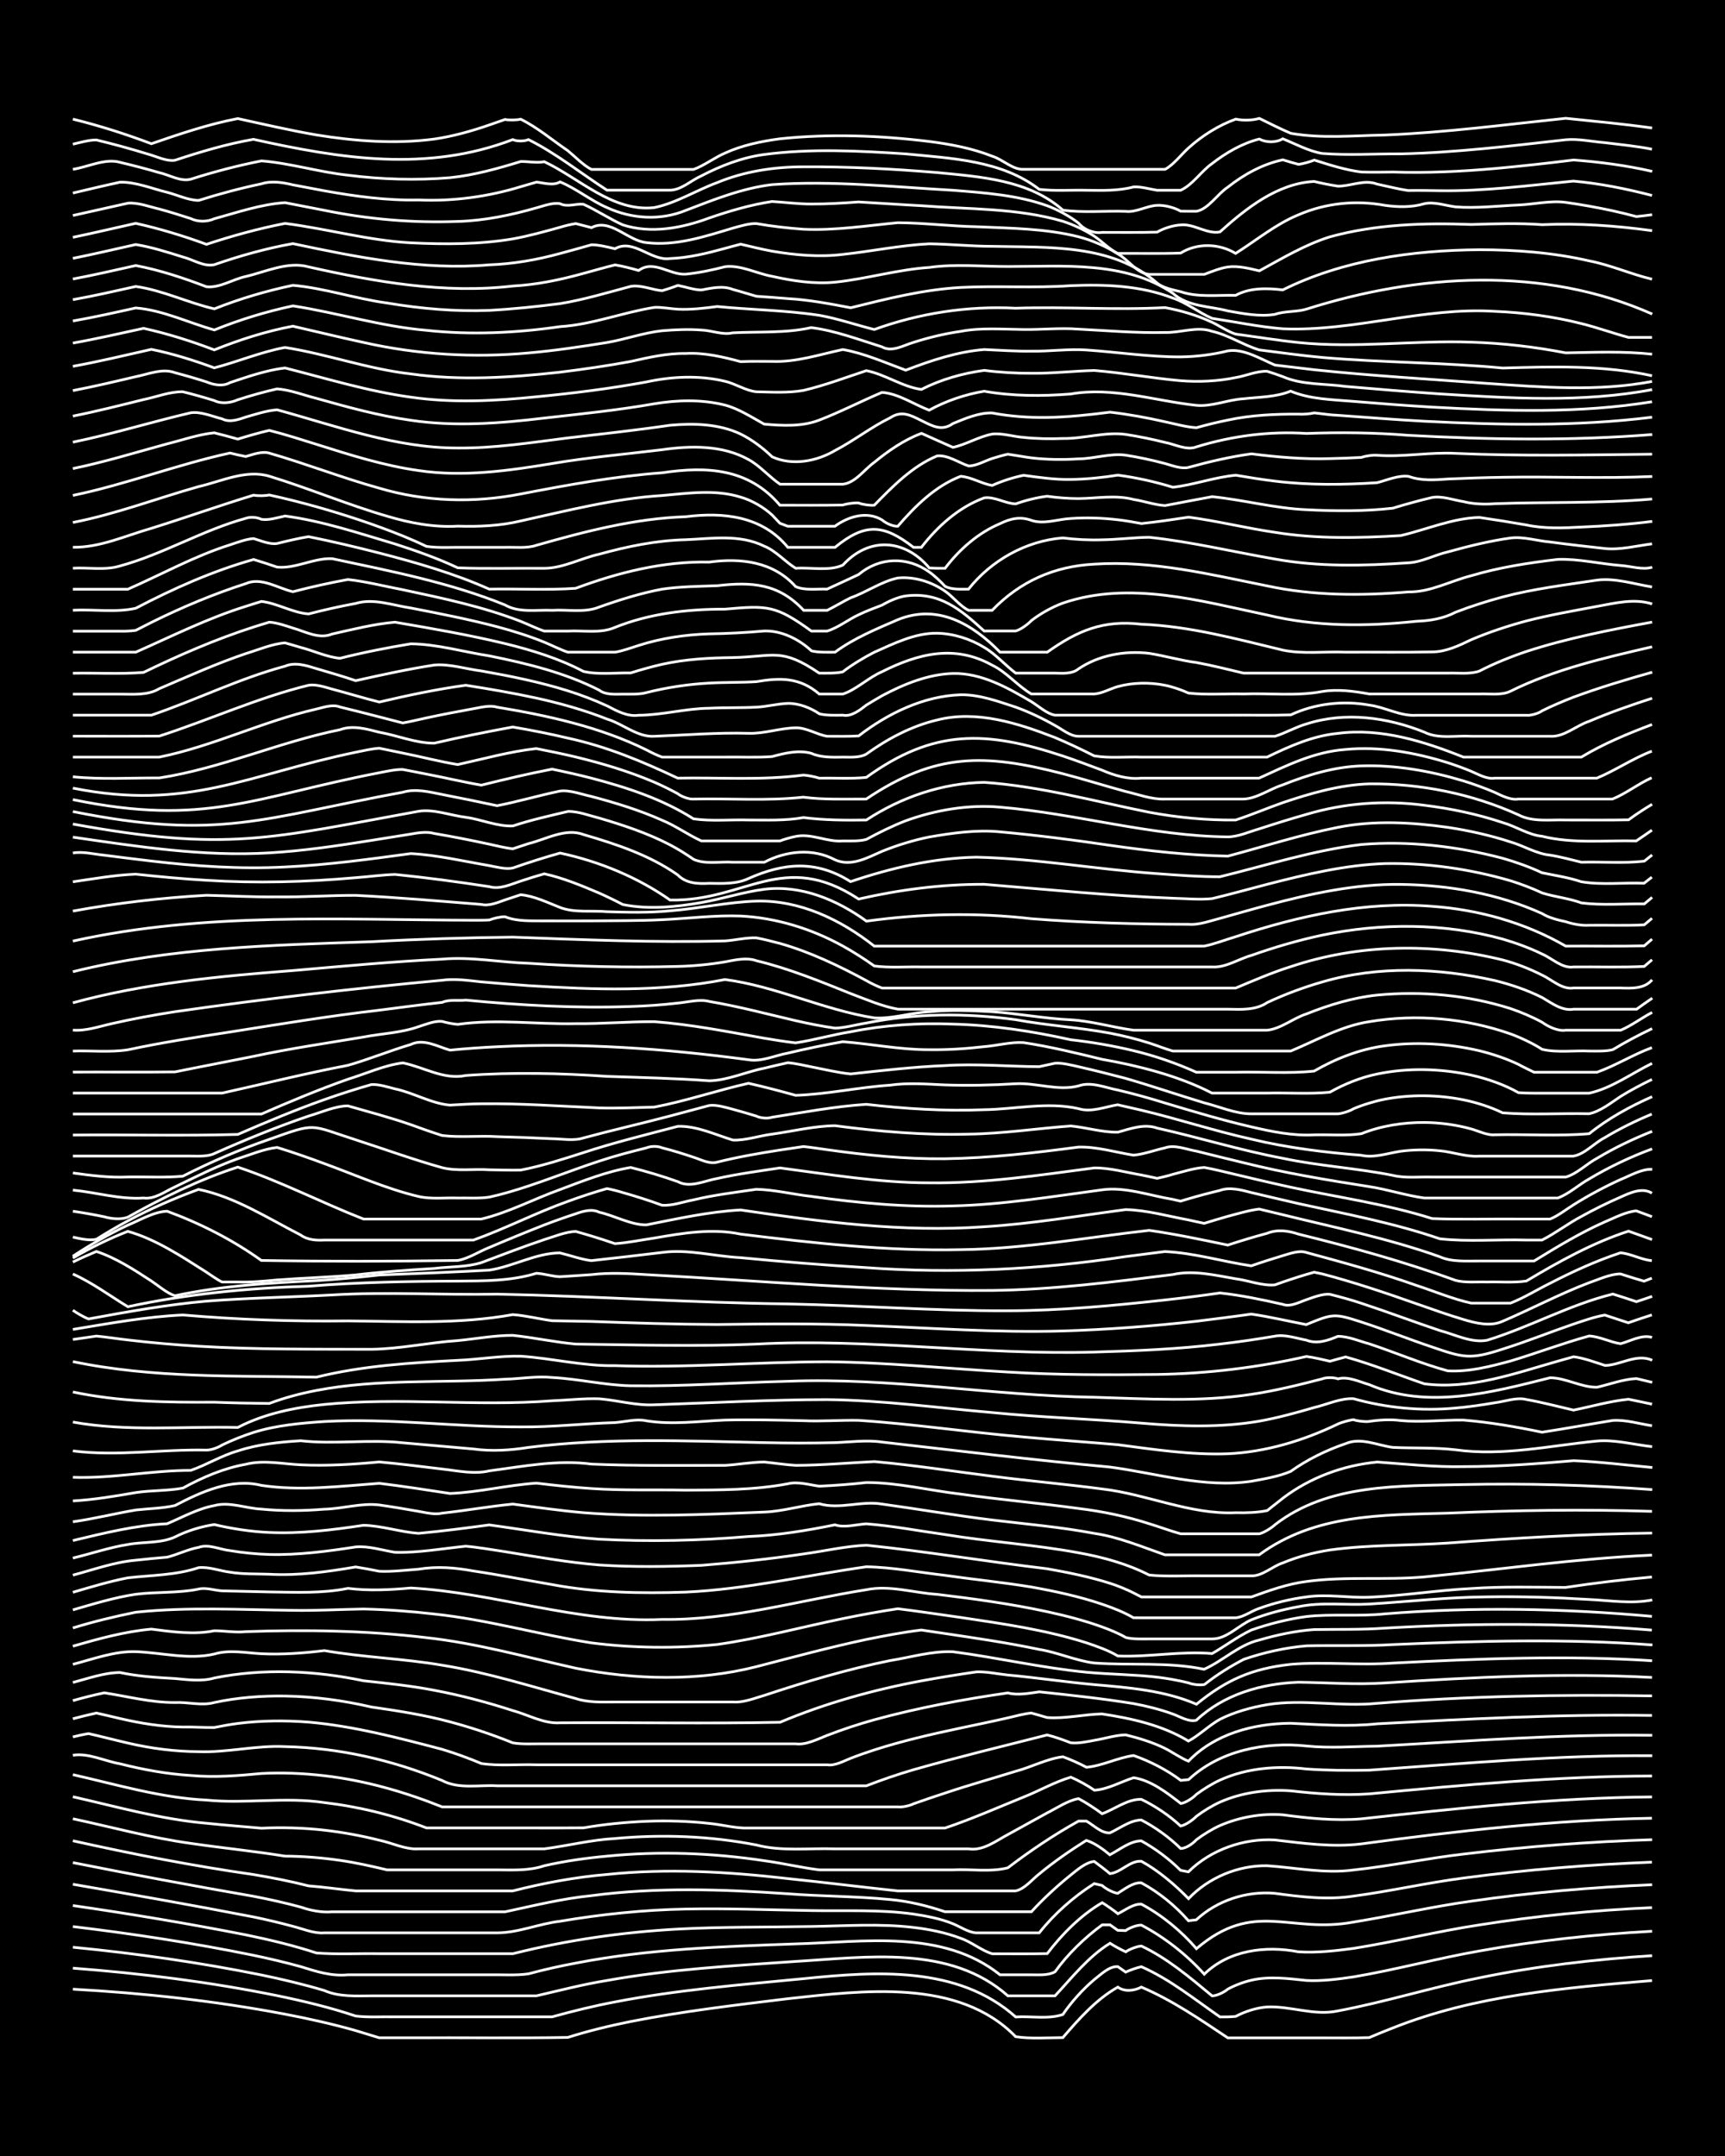 <?xml version="1.0" encoding="UTF-8"?><svg id="a" xmlns="http://www.w3.org/2000/svg" width="1920" height="2400" viewBox="0 0 192 240"><defs><style>.b{fill:none;stroke:#fff;stroke-miterlimit:10;stroke-width:.3px;}.c{stroke-width:0px;}</style></defs><rect class="c" width="192" height="240"/><path class="b" d="M8.11,221.43c7.91.44,15.83,1.3,23.61,2.78,2.62.5,5.31,1.1,7.87,1.83.79.23,1.84.57,2.62.8,1.1,0,2.4,0,3.5,0,5.82-.03,11.68.06,17.49-.04,2.26-.72,4.67-1.3,7-1.77,5.77-1.14,11.66-1.83,17.49-2.54,8.27-.9,18.99-2.33,25.36,4.23,1.68.25,3.55.11,5.25.1,1.78-2.07,3.71-4.26,6.12-5.62.75.55,1.84.41,2.62,0,3.42,1.45,6.55,3.6,9.62,5.65,3.48,0,7.02,0,10.49,0,1.7-.01,3.54.03,5.25-.03.77-.33,1.84-.77,2.62-1.07,9.16-3.65,19.12-4.47,28.86-5.28"/><path class="b" d="M8.11,219.09c7.62.58,15.25,1.54,22.74,3.06,2.92.6,5.91,1.32,8.74,2.27,1.4.17,2.97.06,4.37.09,5.82,0,11.67,0,17.49,0,2.28-.63,4.67-1.22,7-1.66,6.92-1.34,13.98-1.91,20.99-2.59,8.02-.81,17.17-1.48,23.61,4.26,1.7-.11,3.62.28,5.25-.27.92-1.37,2.24-2.83,3.5-3.89.72-.55,1.64-1.5,2.62-1.44l.87.61c.42-.2,1.29-.51,1.75-.6,3.17,1.39,5.93,3.64,8.75,5.59.45.01,1.31-.01,1.75-.06,1.02-.55,2.34-.97,3.5-1.05,2.61-.12,5.25,1.01,7.87.44,5.28-.99,10.47-2.63,15.74-3.68,6.33-1.31,12.8-2.06,19.24-2.47"/><path class="b" d="M8.11,216.76c7.03.69,14.07,1.69,20.99,3.09,2.32.48,4.73,1.05,7,1.73,1.64.72,3.5.6,5.25.59,6.11,0,12.26,0,18.36,0,2.58-.6,5.25-1.29,7.87-1.71,6.92-1.25,13.98-1.63,20.99-2.12,7.9-.47,17.19-1.87,23.61,3.83h5.25c1.89-2.03,3.72-4.38,6.12-5.85.42.28,1.29.75,1.75.95.4-.28,1.26-.62,1.75-.64,2.9,1.37,5.42,3.52,7.87,5.55.53-.01,1.35-.42,1.75-.76.74-.41,1.8-.81,2.62-.99,1.99-.47,4.12-.18,6.12.03,1.71.09,3.56-.15,5.25-.4,4.68-.79,9.32-2.06,13.99-2.88,6.34-1.15,12.8-1.85,19.24-2.2"/><path class="b" d="M8.11,214.46c6.73.81,13.47,1.84,20.11,3.2,1.72.36,3.56.79,5.25,1.26,1.73.54,3.41,1.09,5.25.91,5.23,0,10.51,0,15.74,0,1.4-.03,2.98.1,4.37-.11,1.68-.46,3.53-.87,5.25-1.19,8.06-1.57,16.3-1.85,24.49-2.14,7.61-.21,16.34-1.66,22.74,3.44,1.1,0,2.4,0,3.5,0,.81,0,1.89.09,2.62-.34,1.41-1.96,3.3-3.8,5.25-5.22h.87s.87.61.87.61l.87.03c.4-.3,1.24-.63,1.75-.61,2.6,1.36,5.03,3.29,7,5.46,2.77-2.7,6.83-3.19,10.49-2.49,2,.13,4.14-.11,6.12-.38,4.67-.74,9.32-1.9,13.99-2.61,6.36-1.01,12.81-1.64,19.24-1.93"/><path class="b" d="M8.11,212.12c6.42.93,12.87,2.01,19.24,3.26,2.62.54,5.32,1.18,7.87,2.02,2.29.18,4.7.04,7,.08,4.94,0,9.93,0,14.87,0,6-1.51,12.19-2.4,18.36-2.74,4.93-.26,9.93-.2,14.87-.29,3.77-.06,7.61-.34,11.37.11,1.74.2,3.61.58,5.25,1.21,1.17.39,2.32,1.37,3.5,1.72,2-.01,4.12.03,6.12-.02,1.65-2.17,3.75-4.29,6.12-5.67.46.28,1.33.89,1.75,1.23.78-.37,1.71-1.13,2.62-1.06,2.29,1.22,4.43,2.99,6.12,4.95,6.47-5.5,10.31-1.63,17.49-2.96,4.37-.71,8.73-1.72,13.12-2.33,6.65-.97,13.4-1.54,20.11-1.83"/><path class="b" d="M8.11,209.75c6.7,1.16,13.44,2.35,20.11,3.64,1.41.29,2.98.66,4.37,1.04,1.09.27,2.35.83,3.5.73,6.4,0,12.84,0,19.24,0,2.34,0,4.67-1.02,7-1.29,4.61-.78,9.32-1.27,13.99-1.36,4.65-.1,9.35.1,13.99.17,3.77.07,7.62-.14,11.37.39,1.43.21,3.03.52,4.37,1.07.78.31,1.76.99,2.62,1.02,2.3,0,4.7,0,7,0,1.68-2.13,3.84-4.03,6.12-5.48l.87.2c.38.35,1.22.82,1.75.88.75-.46,1.7-1.23,2.62-1.17,1.94,1.04,3.8,2.56,5.25,4.22l.87-.1c2.31-2.16,5.61-3.23,8.74-2.95,2.87.39,5.85.76,8.75.31,4.08-.54,8.16-1.48,12.24-2.01,6.95-.93,13.98-1.5,20.99-1.77"/><path class="b" d="M8.11,207.34c6.68,1.33,13.4,2.59,20.11,3.75,1.72.33,3.56.74,5.25,1.2,1.08.38,2.35.63,3.5.53,6.4,0,12.84,0,19.24,0,3.16-.68,6.39-1.48,9.62-1.8,7.24-.96,14.59-.71,21.86-.21,3.76.29,7.61.27,11.37.64,2.05.18,4.17.7,6.12,1.36,3.18,0,6.44,0,9.62,0,1.3-1.42,2.87-2.88,4.37-4.08.72-.57,1.67-1.42,2.62-1.52.45.32,1.33,1,1.75,1.36,1.24-.13,2.22-1.47,3.5-1.38,1.92,1.06,3.72,2.6,5.25,4.16,2.22-2.34,5.52-3.72,8.75-3.66,3.18.21,6.42.91,9.62.47,4.08-.43,8.16-1.3,12.24-1.77,6.96-.84,13.99-1.38,20.99-1.6"/><path class="b" d="M8.11,204.91c6.65,1.48,13.36,2.8,20.11,3.76,2.02.34,4.14.75,6.12,1.26,1.71.13,3.54.4,5.25.56,5.82,0,11.67,0,17.49,0,3.42-.87,6.97-1.54,10.49-1.83,6.68-.7,13.45-.31,20.11.46,4.06.42,8.19.94,12.24,1.37,4.35,0,8.76,0,13.12,0,1-.2,1.85-1.28,2.62-1.88,1.61-1.34,3.48-2.63,5.25-3.74.9.26,1.91,1.01,2.62,1.6,1.06-.55,2.25-1.54,3.5-1.55,1.54.85,3.13,2.03,4.37,3.28l.87.17c2.49-2.46,6.14-3.75,9.62-3.55,3.17.37,6.42.83,9.62.44,10.73-1.45,21.52-2.67,32.36-2.86"/><path class="b" d="M8.11,202.46c4.35.93,8.7,2.13,13.12,2.74,3.47.51,7.03.86,10.49,1.42,2.01.01,4.13.18,6.12.47,1.72.24,3.55.66,5.25,1.06,4.06,0,8.18,0,12.24,0,1.73.01,3.59.11,5.25-.46,2.27-.52,4.68-.86,7-1.07,5.81-.58,11.72-.36,17.49.51,2.01.27,4.11.77,6.12,1.02,4.94,0,9.93,0,14.87,0,1.99-.11,4.18.27,6.12-.23,2.47-1.89,5.15-3.69,7.87-5.2h.87c.79.44,1.66,1.37,2.62,1.31,1.08-.49,2.27-1.43,3.5-1.43,1.54.8,3.13,1.94,4.37,3.17.61,0,1.36-.55,1.75-.97.73-.56,1.78-1.21,2.62-1.58,2.16-.94,4.65-1.38,7-1.2,2.87.39,5.85.69,8.74.45,10.75-1.18,21.53-2.35,32.36-2.44"/><path class="b" d="M8.11,200.01c4.91,1.11,9.83,2.52,14.87,2.95,2,.21,4.12.37,6.12.55,2.3-.11,4.71-.04,7,.22,2.02.23,4.15.62,6.12,1.12,1.41.29,2.91,1.06,4.37.96,4.65,0,9.35,0,13.99,0,2.59-.34,5.24-1.01,7.87-1.15,5.23-.48,10.58-.29,15.74.72,2.82.74,5.86.33,8.75.43,4.94,0,9.93,0,14.87,0,1.61.25,3.03-.88,4.37-1.59,1.4-.77,2.97-1.64,4.37-2.41,1.07-.53,2.3-1.39,3.5-1.59.82.43,1.88,1.13,2.62,1.68,1.4-.5,2.85-1.66,4.37-1.6,1.54.74,3.13,1.81,4.37,2.97.55-.1,1.38-.69,1.75-1.08.73-.56,1.78-1.2,2.62-1.58,2.43-1.08,5.23-1.45,7.87-1.26,2.88.33,5.85.54,8.75.34,10.46-.99,20.96-1.97,31.48-1.99"/><path class="b" d="M8.11,197.55c4.91,1.11,9.81,2.59,14.87,2.83,4.35.43,8.77-.37,13.12.28,3.87.46,7.74,1.41,11.37,2.82,4.06,0,8.18,0,12.24,0,1.7,0,3.54.01,5.25-.01,2.28-.4,4.69-.63,7-.73,2.3-.09,4.71-.02,7,.24,1.41.13,2.95.57,4.37.51,7.28,0,14.59,0,21.86,0,2.94-.99,5.87-2.28,8.75-3.45,1.72-.68,3.47-1.69,5.25-2.21.82.35,1.89.94,2.62,1.45,1.48-.08,2.97-.95,4.37-1.39,1.94.29,3.73,1.69,5.25,2.87.55-.07,1.37-.63,1.75-1.03.73-.55,1.79-1.2,2.62-1.58,2.98-1.35,6.4-1.62,9.62-1.23,2.29.16,4.7.18,7,.13,10.47-.74,20.97-1.69,31.48-1.61"/><path class="b" d="M8.11,195.39c1.72-.28,3.55.66,5.25.95,2.55.65,5.24,1.14,7.87,1.3,2.61.24,5.28.03,7.87-.22,2.3-.12,4.71-.02,7,.25,4.5.52,8.92,1.79,13.12,3.47,3.18,0,6.44,0,9.62,0,13.69,0,27.41,0,41.1,0,.45.06,1.34-.13,1.75-.35,1.08-.39,2.4-.83,3.5-1.19,2.57-.87,5.28-1.62,7.87-2.43,1.72-.45,3.48-1.4,5.25-1.61.8.29,1.88.76,2.62,1.17,1.76-.16,3.5-1.08,5.25-1.31,1.82.64,3.7,1.6,5.25,2.77l.87-.09c3.46-3.24,8.51-4.23,13.12-3.74,2.59.27,5.28.05,7.87.02,10.19-.56,20.39-1.36,30.61-1.21"/><path class="b" d="M8.11,193.35c.46-.12,1.29-.3,1.75-.37,1.41.32,2.97.73,4.37,1.05,2.55.6,5.25.95,7.87.96,3.2.12,6.41-.72,9.62-.56,5.99.12,11.96,1.49,17.49,3.77,1.85.99,4.12.47,6.12.59,2.89,0,5.86,0,8.75,0,8.74,0,17.5,0,26.23,0,2,0,4.12,0,6.12,0,1.68-.65,3.52-1.29,5.25-1.79,4.91-1.4,9.92-2.61,14.87-3.87.8.19,1.86.57,2.62.87.79.1,1.85-.12,2.62-.27,1.1-.17,2.38-.59,3.5-.61,1.44.35,3.04.84,4.37,1.5.79.4,1.79,1.1,2.62,1.43,2.9-3.04,7.27-4.2,11.37-4.22,3.18.15,6.44.4,9.62.06,10.18-.54,20.4-1.09,30.61-.93"/><path class="b" d="M8.11,191.33c.79-.21,1.83-.47,2.62-.64.79.17,1.84.43,2.62.61,2.26.53,4.67.92,7,.95,1.1-.03,2.4.07,3.5.05.78-.16,1.83-.35,2.62-.45,2.58-.33,5.28-.35,7.87-.15,5.03.44,10,1.75,14.87,3.03,1.43.43,3,1,4.37,1.58,1.98.3,4.12.07,6.12.14,10.78,0,21.58,0,32.36,0,.85.15,1.85-.42,2.62-.72.76-.3,1.84-.68,2.62-.93,3.13-1.01,6.41-1.76,9.62-2.44,1.7-.36,3.55-.74,5.25-1.13.77-.18,1.83-.47,2.62-.54.42.12,1.33.37,1.75.5,2,.16,4.12-.36,6.12-.4,3.31.5,6.74,1.26,9.62,3.02,1.18-.63,2.33-1.77,3.5-2.42,1.6-.81,3.48-1.33,5.25-1.63,4.04-.66,8.18.26,12.24-.15,10.17-.81,20.41-1,30.61-.83"/><path class="b" d="M8.11,189.31c1.09-.31,2.39-.64,3.5-.87,2.59.4,5.23,1.1,7.87,1.08,1.41-.07,2.99.39,4.37,0,2.55-.55,5.26-.76,7.87-.72,3.21.05,6.49.49,9.62,1.22,2.91.42,5.9.88,8.74,1.65,2.34.62,4.75,1.43,7,2.34,1.09.19,2.4.09,3.5.11,9.32,0,18.66,0,27.98,0,1.19.15,2.43-.53,3.5-.94,1.67-.65,3.52-1.26,5.25-1.74,4.86-1.33,9.88-2.27,14.87-2.99,1.08.3,2.41.03,3.5-.12,3.48.37,7.04.75,10.49,1.31,1.42.26,3.01.66,4.37,1.16.77.27,1.77.92,2.62.69,3.05-2.88,7.25-4.08,11.37-4.23,3.18.04,6.44.3,9.62.08,9.89-.65,19.83-1.14,29.73-.61"/><path class="b" d="M8.11,187.29c1.68-.44,3.5-1.1,5.25-1.11,1.98.43,4.11.56,6.12.67,1.4.13,3,.35,4.37-.06,5.46-1.1,11.19-.83,16.62.31,2.6.28,5.3.56,7.87,1.06,2.93.55,5.91,1.34,8.74,2.26,1.7.46,3.45,1.48,5.25,1.36,8.15-.06,16.34.11,24.49-.06,5.03-2.12,10.37-3.61,15.74-4.61,1.99-.37,4.12-.71,6.12-1,1.1-.05,2.4.24,3.5.35,3.19.29,6.43.78,9.62,1.07,3.83.33,7.8.64,11.37,2.18,3.35-2.73,6.19-3.97,10.49-4.44,3.76-.32,7.6.14,11.37-.14,9.6-.49,19.25-.88,28.86-.26"/><path class="b" d="M8.11,185.27c2.25-.58,4.65-1.49,7-1.41,2.87.1,5.9.93,8.75.26,1.7-.51,3.52-.12,5.25-.03,2.3.11,4.71-.07,7-.35,4.33.76,8.79.88,13.12,1.63,5.04.81,9.95,2.38,14.87,3.71,1.37.46,2.95.39,4.37.38,2.3,0,4.7,0,7,0,2,0,4.12,0,6.12,0,1.14.1,2.42-.43,3.5-.74,4.58-1.52,9.26-2.91,13.99-3.87,2.28-.36,4.68-1.09,7-.98,4.96.65,9.89,1.8,14.87,2.28,2.59.24,5.29.25,7.87.55,1.1.13,2.42.37,3.5.64.37.18,1.33.28,1.75.17,1.31-1.04,2.89-2.03,4.37-2.8,2.23-.76,4.65-1.31,7-1.5,3.18-.07,6.44.05,9.62-.14,9.61-.42,19.26-.67,28.86.04"/><path class="b" d="M8.11,183.25c2.83-.82,5.8-1.64,8.74-1.9,2.26.29,4.74.65,7,.18,1.11,0,2.39.23,3.5.1,6.72-.23,13.43-.13,20.11.67,5.62.62,11.11,2.17,16.62,3.4,6.58,1.3,13.58,1.49,20.11-.17,4.05-1.05,8.15-2.16,12.24-3.03,1.99-.4,4.11-.81,6.12-1.05.77.11,1.85.27,2.62.39,3.49.52,7.05,1.04,10.49,1.77,2.04.32,4.09,1.26,6.12,1.51,4.06.3,8.23-.14,12.24.7,2.07-.91,3.86-2.72,6.12-3.25,1.96-.57,4.08-1.03,6.12-1.17,2.59-.04,5.28.03,7.87-.16,9.89-.57,19.85-.6,29.73.22"/><path class="b" d="M8.11,181.22c2.27-.7,4.67-1.28,7-1.75,5.8-.61,11.68-.28,17.49-.21,2.6.05,5.28-.11,7.87-.15,2.6.06,5.29.26,7.87.56,5.89.62,11.65,2.29,17.49,3.21,4.61.59,9.37.64,13.99.18,4.7-.66,9.35-1.93,13.99-2.88,1.99-.41,4.11-.8,6.12-1.1,2.3.28,4.7.65,7,.97,4.69.7,9.46,1.38,13.99,2.82,1.13.38,2.48.85,3.5,1.47,3.47.14,7.01-.57,10.49-.27,1.42-.81,2.89-1.92,4.37-2.62,1.95-.68,4.08-1.22,6.12-1.5,2.88-.32,5.86.01,8.74-.3,9.89-.8,19.86-.61,29.73.28"/><path class="b" d="M8.11,179.21c2.27-.66,4.65-1.39,7-1.74,2.29-.29,4.75-.11,7-.58.82-.2,1.81.16,2.62.2,1.71.03,3.54.09,5.25.12,2.9.03,5.89.19,8.75-.4,2.3.29,4.69.17,7-.04,9.41.52,18.5,3.94,27.98,3.5,7.7.11,15.19-2.12,22.74-3.31,2.58-.53,5.28.36,7.87.52,4.08.49,8.22,1.06,12.24,1.93,2.03.44,4.17.99,6.12,1.7.8.29,1.89.73,2.62,1.17.76.21,1.84.16,2.62.16,2.3,0,4.7,0,7,0,1.63.01,2.94-1.52,4.37-2.13,1.64-.66,3.51-1.15,5.25-1.46,2.57-.54,5.28-.14,7.87-.29,4.35-.27,8.75-.77,13.12-.8,3.77-.06,7.61.06,11.37.29,2.3.11,4.71.51,7,.05"/><path class="b" d="M8.11,177.25c1.99-.58,4.09-1.22,6.12-1.61,2.62-.3,5.35-.28,7.87-1.13,1.13-.13,2.39.37,3.5.5,1.39.24,2.97.18,4.37.23,3.21.18,6.46-.27,9.62-.81.79.12,1.84.32,2.62.48,1.41.07,2.97-.13,4.37-.23,2.08-.34,4.06-.18,6.12.2,2.9.43,5.86,1.02,8.74,1.51,4.89.92,9.91,1,14.87.84,6.76-.31,13.43-1.87,20.11-2.82,2.9.05,5.86.62,8.74.95,3.18.46,6.45.78,9.62,1.3,2.63.47,5.34,1.05,7.87,1.91,1.13.38,2.47.9,3.5,1.51.42,0,1.32.02,1.75.01,3.18,0,6.44,0,9.62,0,.87-.06,1.81-.78,2.62-1.04,1.65-.61,3.51-1.06,5.25-1.28,2.29-.35,4.7.12,7,.03,3.78-.16,7.59-.78,11.37-.97,3.47-.24,7.02-.14,10.49-.12,3.17-.48,6.43-.88,9.62-1.16"/><path class="b" d="M8.11,175.34c2.28-.6,4.63-1.46,7-1.66,1.1-.12,2.39-.25,3.5-.34,1.12-.28,2.35-.89,3.5-1.09,1.1-.41,2.38.25,3.5.36,1.4.24,2.96.39,4.37.43,3.2.08,6.46-.35,9.62-.84,1.42-.13,2.98.38,4.37.6,2.6.07,5.29-.42,7.87-.68,1.41.12,2.97.4,4.37.61,3.47.56,6.99,1.2,10.49,1.48,3.76.25,7.6.19,11.37.04,3.78-.3,7.62-.71,11.37-1.27,2.31-.31,4.66-.87,7-.97,6.71.7,13.41,1.82,20.11,2.62,2.32.41,4.75.9,7,1.62.8.25,1.87.69,2.62,1.07,0,0,.87.45.87.45,0,0,.87,0,.87,0,3.77,0,7.6,0,11.37,0,1.96-.71,4.04-1.46,6.12-1.72,4.33-.6,8.77-.13,13.12-.51,8.44-.82,16.88-2.05,25.36-2.43"/><path class="b" d="M8.11,173.44c2.01-.48,4.08-1.19,6.12-1.51,1.69-.32,3.67-.11,5.25-.84,1.33-.68,2.9-1.16,4.37-1.38,1.97.47,4.1.79,6.12.88,3.49.16,7.04-.28,10.49-.8,2.03.05,4.1.75,6.12.9,2.6-.24,5.28-.59,7.87-.94,4.06.55,8.15,1.3,12.24,1.59,5.52.29,11.11.17,16.62-.3,3.22-.12,6.47-.66,9.62-1.3,1.08.36,2.4-.05,3.5-.11,2.91.22,5.86.79,8.74,1.19,4.92.81,9.96,1.12,14.87,2.03,2.69.48,5.43,1.23,7.87,2.48,1.99.2,4.12.05,6.12.09,1.7,0,3.55,0,5.25,0,1.24.03,2.35-1.07,3.5-1.44,1.63-.69,3.5-1.17,5.25-1.44,4.33-.6,8.77-.48,13.12-.77,7.56-.57,15.16-1.01,22.74-1.11"/><path class="b" d="M8.11,171.49c3.45-.82,6.94-1.7,10.49-1.87,1.68-.71,3.43-1.69,5.25-2.02,1.7-.47,3.53.32,5.25.39,2.29.23,4.7.2,7,.01,2.01-.04,4.13-.72,6.12-.47,1.41.2,2.97.46,4.37.71.79.14,1.83.4,2.62.2,2.6-.28,5.27-.76,7.87-1.01,2.59.35,5.27.73,7.87.96,6.68.52,13.43.21,20.11-.07,2.03-.07,4.11-.73,6.12-.93,2.28.67,4.69-.36,7,.04,4.07.56,8.17,1.27,12.24,1.77,3.77.46,7.63.78,11.37,1.49,2.7.39,5.31,1.5,7.87,2.39,3.47,0,7.02,0,10.49,0,6.2-4.56,13.64-4.43,20.99-4.64,7.57-.33,15.17-.44,22.74-.2"/><path class="b" d="M8.11,169.4c2.32-.32,4.69-.92,7-1.31,1.41-.16,2.99-.18,4.37-.5,2.91-1.52,6.28-3.07,9.62-2.24,4.35.65,8.77.09,13.12-.23,2.6.32,5.28.73,7.87,1.13,3.2-.13,6.42-.94,9.62-1.15,2,.24,4.11.47,6.12.6,3.47.24,7.02.11,10.49.18,3.78-.02,7.64,0,11.37-.71,1.1-.28,2.4.12,3.5.27,1.71-.08,3.55-.21,5.25-.41,3.5,0,7.02.89,10.49,1.29,4.34.62,8.77,1,13.12,1.6,2.64.32,5.34.88,7.87,1.7,1.1.33,2.39.82,3.5,1.12,1.09,0,2.41,0,3.5,0,1.09,0,2.41,0,3.5,0,.42,0,1.33,0,1.75,0,.51-.12,1.37-.66,1.75-1.02,5.93-4.59,13.86-4.29,20.99-4.46,6.99-.15,14.01.05,20.99.56"/><path class="b" d="M8.11,167.08c2.32-.13,4.71-.53,7-.93,1.7-.26,3.56-.18,5.25-.5,2.16-1.19,4.56-2.22,7-2.65,2-.51,4.1-.03,6.12.06,2.89.14,5.87-.05,8.74-.32,2.3.21,4.7.51,7,.79,1.71.19,3.54.61,5.25.2,3.76-.49,7.57-1.26,11.37-.75,4.93.21,9.93.14,14.87.14,1.41-.08,2.96-.37,4.37-.37,1.1.11,2.4.31,3.5.37,2.89-.01,5.86-.28,8.75-.42,4.37.39,8.76,1.08,13.12,1.63,4.05.53,8.19.88,12.24,1.42,4.99.58,9.79,2.88,14.87,2.64,1.1.03,2.42-.01,3.5-.24.41-.35,1.33-1.04,1.75-1.39,3.03-2.3,6.72-3.65,10.49-4.01,3.17.23,6.43.58,9.62.51,4.07,0,8.19-.32,12.24-.66,2.89.12,5.86.49,8.75.76"/><path class="b" d="M8.11,164.45c4.37.16,8.74-.78,13.12-.77,1.74-.6,3.46-1.67,5.25-2.17,2.22-.74,4.67-.99,7-1.13,3.77.43,7.61-.19,11.37.23,2.59.22,5.28.47,7.87.69,2.02.28,4.12.14,6.12-.18,8.69-1.1,17.5-.72,26.23-.53,2.59.06,5.28.07,7.87,0,1.71-.06,3.54-.32,5.25-.06,8.44.96,16.9,2.01,25.36,2.78,5.2.69,10.46,2.36,15.74,1.58,1.42-.26,3.04-.53,4.37-1.1,1.83-1.31,3.99-2.37,6.12-3.09,1.7-.73,3.53.2,5.25.42,2.29.11,4.71,0,7,.27,5.23.73,10.53-.47,15.74-.98,2-.17,4.13.41,6.12.63"/><path class="b" d="M8.11,161.51c4.93.63,9.92-.2,14.87-.09.53.01,1.32-.29,1.75-.57,1.07-.52,2.37-1.04,3.5-1.4,2.51-.79,5.25-1.03,7.87-1.21,7.28-.4,14.58.62,21.86.6,3.48.04,7.01-.38,10.49-.48,1.1-.08,2.4-.45,3.5-.2,2.87.47,5.86.04,8.74-.08,2.89-.07,5.86,0,8.75.07,2,.09,4.12-.08,6.12-.04,6.13.4,12.25,1.33,18.36,1.85,3.47.32,7.02.56,10.49.86,4.04.53,8.15,1.16,12.24,1.01,4.24-.19,8.44-1.47,12.24-3.3.38-.19,1.32-.45,1.75-.5.39.16,1.33.26,1.75.2,1.08-.17,2.4-.25,3.5-.1,2.3.22,4.7-.08,7-.05,2.92.24,5.88.75,8.75,1.35,2.6-.4,5.28-.89,7.87-1.31,1.42-.1,2.98.38,4.37.59"/><path class="b" d="M8.11,158.3c6.04,1.09,12.26.46,18.36.6,2.96-1.54,6.32-2.22,9.62-2.56,8.42-.83,16.93.25,25.36-.41,1.7-.06,3.54-.28,5.25-.22,2.01.16,4.09.77,6.12.67,6.4-.22,12.83-.57,19.24-.58,6.13.07,12.26.91,18.36,1.44,5.51.55,11.1.71,16.62,1.18,4.34.37,8.81.52,13.12-.22,2.03-.36,4.14-.94,6.12-1.52,1.39-.32,2.92-1.06,4.37-.98,3.67,1.03,7.57,1.4,11.37,1.04,1.41-.12,2.98-.35,4.37-.59,1.09-.13,2.4-.64,3.5-.36,1.72.3,3.55.79,5.25,1.18,2-.4,4.09-1.01,6.12-1.21.76.16,1.86.38,2.62.55"/><path class="b" d="M8.11,154.95c5.16,1.1,10.49,1.17,15.74,1.14,2,.08,4.12.12,6.12.14,1.66-.63,3.51-1.12,5.25-1.45,6.91-1.33,14.01-.79,20.99-1.25,1.7-.04,3.55-.37,5.25-.19,2.91.15,5.84.86,8.75.92,5.82.08,11.67-.36,17.49-.5,11.39-.45,22.72,1.6,34.11,1.78,5.82.17,11.71.56,17.49-.33,2.63-.39,5.3-1.05,7.87-1.72.4-.18,1.33-.17,1.75,0,1.13-.31,2.42.34,3.5.65,6.46,2.78,13.6.87,20.11-.77,1.76,0,3.5,1.1,5.25,1.05,1.39-.33,2.94-.9,4.37-.96.4.1,1.34.32,1.75.42"/><path class="b" d="M8.11,151.57c8.9,1.86,18.07,1.56,27.11,1.73,5.14-1.27,10.47-1.6,15.74-1.87,2.3-.09,4.7-.52,7-.46,3.49.23,6.99,1.12,10.49,1.05,7.86.28,15.75-.42,23.61-.43,6.71.06,13.42.77,20.11,1.14,5.52.34,11.09.33,16.62.27,5.58-.09,11.18-.76,16.62-2,.78.1,1.86.35,2.62.53.4-.12,1.34-.37,1.75-.48,2.95.82,5.86,2,8.75,2.99,5.07.67,10.06-1.15,14.87-2.52.43-.12,1.32-.37,1.75-.49,1.13.14,2.41.62,3.5.97,1.74-.04,3.5-1.36,5.25-.58"/><path class="b" d="M8.11,149.11c.79-.12,1.83-.27,2.62-.38,1.11.1,2.39.31,3.5.43,2.59.31,5.27.54,7.87.7,6.39.38,12.84.32,19.24.34,3.2-.04,6.43-.76,9.62-.97,2-.19,4.11-.59,6.12-.58,2.31.24,4.69.76,7,.97,6.69.08,13.42.29,20.11,0,12.54-.67,25.06,1.25,37.6.89,4.66-.13,9.37-.33,13.99-.89,2.01-.23,4.13-.54,6.12-.88,1.11-.22,2.41.24,3.5.44,1.17.46,2.37.06,3.5-.42,1.14-.02,2.41.54,3.5.83,2.9.96,5.79,2.21,8.74,3.01,2.33.14,4.76-.49,7-1.1,2.9-.87,5.82-1.98,8.74-2.78,1.14.05,2.38.7,3.5.86,1.09-.29,2.36-1.05,3.5-.7"/><path class="b" d="M8.11,147.99c4.04-.67,8.15-1.42,12.24-1.61,6.09.52,12.25.74,18.36.66,6.11.05,12.32.4,18.36-.7,1.42.1,2.97.49,4.37.68,1.4.02,2.97.05,4.37.08,4.65.17,9.34.32,13.99.34,5.52-.07,11.09-.14,16.62.11,7.27.28,14.58.82,21.86.61,4.95-.15,9.94-.53,14.87-1.08,2-.25,4.13-.51,6.12-.8,2.02.29,4.12.79,6.12,1.17,2.95-1.21,3.1-1.27,6.12-.29,2.62.85,5.26,1.91,7.87,2.78,3.52,1.21,4.27,1.42,7.87.24,2.62-.82,5.27-1.89,7.87-2.78,1.08-.36,2.37-.82,3.5-1.01.78.25,1.85.6,2.62.86.78-.27,1.84-.64,2.62-.88"/><path class="b" d="M8.11,145.85c.4.3,1.27.8,1.75.97,4.33-.8,8.73-1.59,13.12-1.98,4.64-.36,9.35-.44,13.99-.69,6.1-.37,12.26.03,18.36-.09,10.78.22,21.57.96,32.36,1.09,8.15.17,16.33.79,24.49.76,5.84-.01,11.69-.56,17.49-1.2,2-.22,4.13-.49,6.12-.78,2.32.25,4.72.75,7,1.27.83.32,1.85-.26,2.62-.52.75-.26,1.81-.68,2.62-.6,1.1.28,2.42.63,3.5,1,2.9.95,5.85,2.07,8.75,3.04,1.66.43,3.51,1.41,5.25,1.07,4.74-1.46,9.16-3.95,13.99-5.14.78.24,1.85.59,2.62.85.44-.14,1.32-.44,1.75-.59"/><path class="b" d="M8.11,141.82c2.15.95,4.13,2.44,6.12,3.64,6.61-1.42,13.36-2.08,20.11-2.28,5.52-.45,11.08-.55,16.62-.57,2.92-.02,5.93,0,8.74-.87.8.03,1.82.36,2.62.38,1.1-.07,2.4-.15,3.5-.23,2-.24,4.11-.13,6.12,0,12.81.68,25.64,1.86,38.48,1.76,6.73-.08,13.45-.94,20.11-1.77,2.31-.52,4.71.08,7,.47,1.41.18,2.95.81,4.37.68,1.08-.4,2.4-.83,3.5-1.16,0,0,.87-.25.87-.25,0,0,.87.18.87.18,3.53.92,7.06,2.11,10.49,3.32,1.69.59,3.53,1.25,5.25,1.76,1.35.41,3.03.82,4.37.2,3.2-1.37,6.36-3.05,9.62-4.29,1.07-.36,2.35-.98,3.5-.98.76.25,1.85.59,2.62.81l.87-.34"/><path class="b" d="M8.11,140.49c.77-.38,1.83-.85,2.62-1.18,2.17.71,4.22,2.05,6.12,3.29.77.51,1.73,1.36,2.62,1.64,5.17-1.11,10.48-1.43,15.74-1.68,2.3-.14,4.7-.37,7-.63,4.06-.15,8.18-.32,12.24-.54,2.63-.39,5.2-1.91,7.87-1.92,1.1.26,2.37.73,3.5.86,2.6-.28,5.28-.6,7.87-.91,2.88-.4,5.86.44,8.74.58,4.64.45,9.34.83,13.99,1.11,9.63.69,19.32.23,28.86-1.23,1.4-.19,2.97-.37,4.37-.56,3.23.14,6.44,1.12,9.62,1.59,1.08-.38,2.4-.8,3.5-1.13.77-.22,1.82-.63,2.62-.36,4.09,1.11,8.24,2.24,12.24,3.66,2,.65,4.07,1.53,6.12,1.98,1.4,0,2.97,0,4.37,0,1.46-.56,2.97-1.5,4.37-2.19,2.51-1.3,5.18-2.52,7.87-3.41,1.14.08,2.36.79,3.5.87"/><path class="b" d="M8.11,140.04c1.92-1.12,4.04-2.16,6.12-2.97,3.13.88,6.01,2.81,8.74,4.54.47.31,1.24.87,1.75,1.1.47,0,1.29,0,1.75,0,1.41.05,2.97-.1,4.37-.23,2.89-.22,5.86-.3,8.74-.56,2.88-.34,5.85-.54,8.75-.72,1.7-.21,3.61-.13,5.25-.65,2.29-.86,4.68-1.78,7-2.56,1.09-.33,2.35-.87,3.5-.91.45.12,1.3.38,1.75.51.79.24,1.85.58,2.62.85,1.42-.09,2.97-.42,4.37-.62,3.16-.55,6.43-1.11,9.62-.44,8.11,1,16.3,1.91,24.49,1.73,7.04-.08,14.01-1.36,20.99-2.15,2.91.42,5.87,1.04,8.74,1.64,1.39-.46,2.96-.93,4.37-1.31,1.14-.46,2.34-.3,3.5.09,5.89,1.45,11.78,3.07,17.49,5.15,1.06.29,2.41.14,3.5.18,1.4-.04,2.99.1,4.37-.11,3.6-2.15,7.37-4.25,11.37-5.55.78.27,1.85.66,2.62.94"/><path class="b" d="M8.11,139.84c1.92-1.27,4.04-2.48,6.12-3.46,1.37-.56,2.87-1.49,4.37-1.55,3.7,1.36,7.29,3.18,10.49,5.48,7.27.12,14.59.11,21.86,0,1.19-.2,2.39-1.01,3.5-1.44,1.99-.85,4.11-1.72,6.12-2.51,1.09-.42,2.39-.88,3.5-1.24.79-.29,1.82-.59,2.62-.18,1.69.37,3.54,1.43,5.25,1.41,3.45-.68,6.97-1.47,10.49-1.66,8.96,1.32,18.04,2.52,27.11,1.87,5.27-.32,10.52-1.22,15.74-1.91,2.33.05,4.71.73,7,1.15.42.1,1.32.29,1.75.38.77-.24,1.85-.56,2.62-.78,1.08-.28,2.38-.68,3.5-.81.77.18,1.85.44,2.62.63,5.85,1.44,11.81,2.65,17.49,4.68,1.32.6,2.96.46,4.37.47,2,0,4.12,0,6.12,0,2.53-1.55,5.15-3.15,7.87-4.35,1.07-.45,2.33-1.12,3.5-1.23.43.16,1.32.48,1.75.65"/><path class="b" d="M8.11,137.71c.8.18,1.81.42,2.62.24,1.08-.68,2.37-1.44,3.5-2.05,2.51-1.35,5.2-2.52,7.87-3.5,4.06.83,7.71,3.21,11.37,5.08.73.55,1.75.61,2.62.56,1.41,0,2.97,0,4.37,0,4.06,0,8.18,0,12.24,0,3.53-1.26,6.95-3.04,10.49-4.3,1.39-.51,2.95-1.03,4.37-1.43.45.08,1.31.3,1.75.44,1.42.4,2.99.9,4.37,1.41,1.13.09,2.4-.39,3.5-.59,2.27-.55,4.69-.84,7-1.18,2.02.04,4.12.57,6.12.79,5.2.73,10.49,1.23,15.74,1.06,5.57-.13,11.11-1.05,16.62-1.79,2.56-.37,5.34.65,7.87,1.06,0,0,.87.2.87.2,0,0,.87-.26.87-.26,1.08-.32,2.4-.67,3.5-.93,1.09-.42,2.42-.05,3.5.23,1.7.4,3.54.84,5.25,1.23,5.27,1.16,10.63,2.16,15.74,3.92,3.15.35,6.44.05,9.62.14.4,0,1.34,0,1.75,0,1.46-.73,2.92-1.86,4.37-2.62,1.36-.76,2.94-1.54,4.37-2.16,1.04-.47,2.4-1.12,3.5-.44"/><path class="b" d="M8.11,134.83c1.1.16,2.41.39,3.5.62.78.23,1.85.34,2.62.04,3.89-2.17,7.99-4.21,12.24-5.57,4.78,1.59,9.31,3.95,13.99,5.78,2.3,0,4.7,0,7,0,2,0,4.12,0,6.12,0,2.99-.71,5.85-2.24,8.75-3.28,2.54-.95,5.19-2.02,7.87-2.46,1.73.43,3.57.98,5.25,1.58,1.36.74,2.98-.11,4.37-.35,2.27-.51,4.69-.83,7-1.18,5.5.72,11.05,1.66,16.62,1.66,6.15.08,12.28-.86,18.36-1.66,1.72-.02,3.55.5,5.25.79.43.09,1.32.27,1.75.37.43-.09,1.33-.31,1.75-.45,1.08-.27,2.37-.7,3.5-.76.43.08,1.33.26,1.75.37,2.59.62,5.27,1.26,7.87,1.83,5.24,1.13,10.62,1.86,15.74,3.49,3.18.13,6.44.02,9.62.05,1.09,0,2.41,0,3.5,0,.85-.33,1.85-1.11,2.62-1.59,1.63-1.03,3.49-2.02,5.25-2.82,1.06-.42,2.32-1.19,3.5-1.12"/><path class="b" d="M8.11,132.48c2.61.25,5.23,1.06,7.87.88,1.24.17,2.43-.76,3.5-1.24,2.27-1.1,4.62-2.3,7-3.14,1.39-.44,2.91-1.09,4.37-1.25,1.72.53,3.56,1.17,5.25,1.8,3.46,1.26,6.9,2.81,10.49,3.66,1.38.32,2.97.12,4.37.17,1.1-.02,2.41.07,3.5-.1,1.43-.31,2.99-.78,4.37-1.24,3.48-1.16,6.95-2.6,10.49-3.56.78-.21,1.84-.49,2.62-.68.49-.21,1.27-.22,1.75-.01,1.11.28,2.41.68,3.5,1.05.79.25,1.77.79,2.62.55,2.27-.57,4.68-.99,7-1.35.78-.12,1.84-.28,2.62-.39.78.08,1.84.24,2.62.35,4.33.61,8.74,1.06,13.12,1.01,4.96-.07,9.95-.65,14.87-1.3,2.02-.06,4.13.58,6.12.9,1.12-.09,2.4-.57,3.5-.81,1.09-.4,2.41.18,3.5.36,1.7.42,3.54.88,5.25,1.29,4.59,1.15,9.32,1.93,13.99,2.66,2.02.31,4.1.99,6.12,1.27,4.35,0,8.76,0,13.12,0,.4,0,1.34,0,1.75,0,1.22-.44,2.37-1.51,3.5-2.13,2.19-1.31,4.61-2.46,7-3.34"/><path class="b" d="M8.11,130.57c2,.28,4.1.55,6.12.45,2-.04,4.13.1,6.12-.09,3.09-1.57,6.34-2.98,9.62-4.1,5.32-1.89,4.39-1.63,9.62.05,3.18,1.03,6.4,2.2,9.62,3.1,1.66.42,3.55.12,5.25.24,1.1.01,2.4.06,3.5.03,2.35-.45,4.72-1.22,7-1.95,3.43-1.13,7.01-2,10.49-2.92,2.07-.07,4.17.93,6.12,1.53,1.43.06,2.96-.49,4.37-.66,2.29-.32,4.68-.91,7-.94,4.91.65,9.91,1.08,14.87.94,3.79-.05,7.6-.63,11.37-.91,1.71.16,3.53.73,5.25.69,1.38-.38,2.94-.97,4.37-.45,4.66,1.04,9.29,2.48,13.99,3.36,4.03.86,8.21,1.09,12.24,1.9,1.37.34,2.97.14,4.37.19,2.59,0,5.28,0,7.87,0,2.3,0,4.7,0,7,0,1.25-.35,2.36-1.5,3.5-2.1,1.91-1.15,4.05-2.17,6.12-2.99"/><path class="b" d="M8.11,128.69c3.18,0,6.44,0,9.62,0,1.1,0,2.4,0,3.5,0,.81,0,1.87.08,2.62-.28,3.42-1.52,6.95-2.97,10.49-4.17,1.39-.4,2.91-1.11,4.37-1.14,2.31.66,4.73,1.3,7,2.09,1.09.4,2.39.86,3.5,1.21,1.98.25,4.12,0,6.12.13,2,.05,4.12.13,6.12.23,1.1.01,2.43.27,3.5-.09,3.17-.86,6.45-1.6,9.62-2.44,1.4-.37,2.97-.8,4.37-1.17.81-.11,1.85.22,2.62.42.79.21,1.85.52,2.62.76.46.23,1.27.3,1.75.13,3.46-.54,6.99-1.21,10.49-1.44,4.33.5,8.75.78,13.12.6,3.49-.05,7.03-.9,10.49-.12,1.44.45,2.96-.2,4.37-.43.77.17,1.85.42,2.62.6,4.09.97,8.14,2.31,12.24,3.22,4,.97,8.15,1.48,12.24,1.8,1.43.33,2.97-.23,4.37-.44,1.39-.19,2.98-.21,4.37-.06,1.41.12,2.94.7,4.37.6,3.47,0,7.02,0,10.49,0,1.29-.21,2.35-1.47,3.5-2.05,1.63-.99,3.49-1.9,5.25-2.63"/><path class="b" d="M8.11,126.35c6.11-.06,12.26.11,18.36-.07,3.15-1.37,6.38-2.72,9.62-3.87,1.69-.6,3.53-1.19,5.25-1.68.82-.05,1.84.28,2.62.48,2.05.42,4.03,1.63,6.12,1.81,1.1-.07,2.4-.14,3.5-.15,4.36-.06,8.76.27,13.12.46,2,.06,4.12-.04,6.12-.09,3.52-.67,7-1.86,10.49-2.65,1.72.38,3.55.87,5.25,1.34,3.48-.11,7.01-.9,10.49-1.13,2-.29,4.11-.12,6.12-.03,2.59.09,5.28.03,7.87-.13,2.3-.13,4.75.84,7,.24,1.4-.51,2.99.2,4.37.46,1.72.4,3.56.91,5.25,1.44,3.16.95,6.4,1.92,9.62,2.66,2.26.53,4.66,1.02,7,.89,1.7-.05,3.56.13,5.25-.13,2.18-.88,4.65-1.26,7-1.25,1.72.01,3.59.26,5.25.73.77.22,1.8.73,2.62.64,3.47-.08,7.04.18,10.49-.12,2.08-1.69,4.55-3.04,7-4.12"/><path class="b" d="M8.11,124.01c6.98,0,14,0,20.99,0,3.14-1.37,6.38-2.73,9.62-3.87,1.99-.61,4.05-1.57,6.12-1.82,2.33.46,4.56,1.92,7,1.4,5.23-.38,10.52-.26,15.74.1,3.77.13,7.6.21,11.37.49,2.05-.04,4.11-1.01,6.12-1.4.78-.19,1.84-.44,2.62-.61.79.06,1.85.3,2.62.46,1.4.27,2.95.65,4.37.79,3.47-.38,7.01-.79,10.49-.93,3.48-.23,7.02.1,10.49.12.43-.09,1.32-.29,1.75-.38.8-.07,1.85.21,2.62.38,1.71.39,3.55.85,5.25,1.3,2.9.84,5.85,1.85,8.74,2.72,1.69.42,3.49,1.23,5.25,1.23,3.18,0,6.44,0,9.62,0,.46-.02,1.36-.31,1.75-.56,1.05-.45,2.38-.85,3.5-1.07,2.86-.54,5.9-.5,8.74.07,1.45.29,3.04.8,4.37,1.45,3.17.25,6.44.03,9.62.1,1.26-.26,2.45-1.23,3.5-1.92,1.05-.66,2.38-1.36,3.5-1.9"/><path class="b" d="M8.11,121.68c5.52,0,11.09,0,16.62,0,4.64-1.03,9.32-2.2,13.99-3.09,2.33-.66,4.67-1.63,7-2.32,1.43-.7,2.99.24,4.37.63,1.7-.17,3.54-.3,5.25-.38,9.35-.47,18.72.21,27.98,1.45,1.44.25,2.97-.49,4.37-.74,1.99-.47,4.11-.92,6.12-1.27,3.19.25,6.41.9,9.62.89,2.01.03,4.13-.11,6.12-.34,1.41-.11,2.96-.54,4.37-.45,2.92.44,5.88,1.16,8.74,1.86,2.02.35,4.15.82,6.12,1.39,2.06.59,4.21,1.38,6.12,2.37,2,0,4.12,0,6.12,0,2.29-.06,4.71.13,7-.1,1.59-.9,3.45-1.65,5.25-2.02,3.43-.72,7.08-.62,10.49.12,1.78.4,3.66,1.05,5.25,1.95,1.08.09,2.41.05,3.5.06,1.4,0,2.97,0,4.37,0,2.5-.55,4.72-2.2,7-3.32"/><path class="b" d="M8.11,119.34c3.77-.02,7.6.03,11.37-.02,2.89-.59,5.86-1.15,8.74-1.73,4.03-.87,8.18-1.47,12.24-2.15,2-.39,4.19-.46,6.12-1.15.79-.25,1.78-.67,2.62-.59.46.14,1.28.3,1.75.33,4.34-.62,8.75.01,13.12-.08,2.89.03,5.86-.23,8.74-.22,4.1.3,8.2,1.12,12.24,1.84,1.09.19,2.4.39,3.5.52,2.02-.3,4.1-.91,6.12-1.23,3.72-.75,7.58-1.01,11.37-.86,4.4.11,8.82.78,13.12,1.74,2.32.26,4.73.67,7,1.22,2.37.56,4.78,1.4,7,2.4,1.4,0,2.97,0,4.37,0,2.88-.08,5.88.18,8.74-.13,2.4-1.39,5.11-2.45,7.87-2.81,3.47-.48,7.09-.25,10.49.54,1.44.35,3.03.88,4.37,1.52.39.23,1.33.67,1.75.88.4,0,1.34,0,1.75,0,1.7,0,3.55,0,5.25,0,2.06-.73,4.06-1.99,6.12-2.74"/><path class="b" d="M8.11,117c2-.07,4.14.17,6.12-.14,3.74-.8,7.59-1.4,11.37-1.98,5.52-.87,11.07-1.79,16.62-2.43,2.3-.3,4.69-.61,7-.87.77-.35,1.82-.15,2.62-.25,6.09.58,12.25.93,18.36.71,1.71-.05,3.55-.18,5.25-.38,1.1-.1,2.4-.47,3.5-.18,3.22.54,6.44,1.4,9.62,2.14,1.39.32,2.96.63,4.37.83,1.12-.03,2.4-.4,3.5-.57,5.46-1.11,11.11-1.12,16.62-.37,3.46.64,7.04.86,10.49,1.5,1.42.27,2.99.66,4.37,1.1.78.25,1.84.67,2.62.89.42,0,1.33,0,1.75,0,3.77,0,7.6,0,11.37,0,2.84-1.18,5.65-2.8,8.75-3.27,5.22-.88,10.74-.39,15.74,1.37,1.14.42,2.47,1.05,3.5,1.71,1.66.39,3.55.11,5.25.19.77,0,1.87.05,2.62-.16,1.35-.82,2.94-1.66,4.37-2.34"/><path class="b" d="M8.11,114.67c1.46.12,2.97-.42,4.37-.73,2.28-.52,4.68-.96,7-1.32,9.87-1.42,19.8-2.58,29.73-3.5,1.41-.2,2.97.03,4.37.18,1.7.15,3.54.3,5.25.42,7.27.45,14.68.73,21.86-.68,5.67.74,10.97,3.38,16.62,4.27,2,.13,4.11-.59,6.12-.68,2.29-.24,4.7-.14,7-.01,2.9.2,5.84.77,8.74.9,2.34.14,4.69.85,7,1.16,4.94,0,9.93,0,14.87,0,1.53-.15,2.92-1.35,4.37-1.81,2.49-1,5.19-1.82,7.87-2.1,4.97-.47,10.11-.01,14.87,1.51,1.13.38,2.45.94,3.5,1.52.66.48,1.77,1.02,2.62.88,2,0,4.12,0,6.12,0,1.16-.48,2.38-1.4,3.5-1.98"/><path class="b" d="M8.11,111.63c7.98-2.18,16.27-2.96,24.49-3.59,5.52-.48,11.08-1,16.62-1.27,3.19-.29,6.42.36,9.62.46,5.52.37,11.09.5,16.62.35,1.71-.04,3.56-.22,5.25-.51,1.1-.21,2.41-.52,3.5-.12,3.59.86,7.08,2.29,10.49,3.66,1.68.63,3.48,1.42,5.25,1.73.78,0,1.85,0,2.62,0,11.36,0,22.74,0,34.11,0,1.46.03,3.1.13,4.37-.74,1.93-.91,4.07-1.7,6.12-2.29,6.22-1.83,12.96-1.57,19.24-.15,1.76.43,3.63,1.07,5.25,1.89,1.03.6,2.21,1.52,3.5,1.29,2.3,0,4.7,0,7,0,.43-.32,1.31-.93,1.75-1.23"/><path class="b" d="M8.11,108.17c10.86-2.7,22.11-2.96,33.23-3.34,5.23-.29,10.51-.45,15.74-.51,7.85.29,15.76.63,23.61.42,1.1-.07,2.39-.39,3.5-.34.79.15,1.85.41,2.62.62,3.35.95,6.57,2.49,9.62,4.14.41.25,1.29.67,1.75.83.43,0,1.31,0,1.75,0,1.09,0,2.4,0,3.5,0,7.86,0,15.75,0,23.61,0,3.47,0,7.02,0,10.49,0,1.98-.83,4.07-1.74,6.12-2.38,7.57-2.55,15.88-2.66,23.61-.75,1.46.38,3.03,1,4.37,1.68,1.08.5,2.23,1.64,3.5,1.44,1.7,0,3.55,0,5.25,0,1.19.04,2.66.11,3.5-.91"/><path class="b" d="M8.11,104.76c14.64-3.26,29.72-2.36,44.6-2.32.45,0,1.3,0,1.75-.03.46-.18,1.26-.37,1.75-.36,1.35.55,2.95.44,4.37.46,1.7.01,3.54,0,5.25,0,2.59-.03,5.28,0,7.87-.13,2.89-.13,5.85-.52,8.74-.41,3.97.2,7.9,1.42,11.37,3.34,1.14.63,2.45,1.46,3.5,2.22,1.69.23,3.55.07,5.25.11,10.78,0,21.58,0,32.36,0,1.49.1,2.97-.9,4.37-1.29,2.54-.9,5.23-1.69,7.87-2.25,6.58-1.38,13.62-1.36,20.11.44,1.44.42,3.03,1,4.37,1.66,1.09.46,2.24,1.63,3.5,1.44,2.59-.03,5.28.07,7.87-.06l.87-.74"/><path class="b" d="M8.11,101.42c4.9-.9,9.9-1.48,14.87-1.76,2.59.06,5.28.21,7.87.18,2.89.04,5.86-.18,8.74-.17,4.65.23,9.35.64,13.99,1.01.83.21,1.86-.23,2.62-.5.43-.15,1.31-.44,1.75-.58,1.48.13,3,.87,4.37,1.41,1.6.63,3.55.32,5.25.48,2.3.07,4.7.13,7-.1,3.19-.24,6.42-.98,9.62-1.08,4.83-.13,9.4,2.07,13.12,5.01,8.44,0,16.92,0,25.36,0,2.89,0,5.86,0,8.75,0,.78,0,1.84,0,2.62,0,1.12-.23,2.4-.72,3.5-1.05,7.03-2.32,14.42-3.98,21.86-3.38,5.19.37,10.36,1.82,14.87,4.43,2.89-.02,5.86.04,8.74-.03l.87-.75"/><path class="b" d="M8.11,98.16c2.29-.33,4.68-.76,7-.85,2.59.28,5.27.53,7.87.68,5.52.35,11.11.2,16.62-.29,1.4-.1,2.97-.32,4.37-.36,3.49.35,7.03.83,10.49,1.36,1.15.35,2.43-.27,3.5-.62.77-.26,1.84-.59,2.62-.81,2.08.45,4.17,1.32,6.12,2.15.79.35,1.86.87,2.62,1.27,2.85.58,5.9.28,8.75-.22,2.32-.4,4.66-1.18,7-1.48,4.1-.5,8.1,1.18,11.37,3.55,6.08-.84,12.26-.98,18.36-.27,5.8.45,11.67.61,17.49.62,1.14.1,2.41-.38,3.5-.66,1.7-.47,3.54-1.01,5.25-1.46,4.84-1.29,9.83-2.39,14.87-2.32,5.35.07,10.85,1.03,15.74,3.25.7.45,1.82.74,2.62.9.75.26,1.83.46,2.62.4,2-.03,4.12.06,6.12-.05l.87-.73"/><path class="b" d="M8.11,94.96c1.1-.21,2.4.14,3.5.24,1.7.22,3.54.45,5.25.65,4.91.58,9.92.92,14.87.66,4.67-.22,9.36-.86,13.99-1.49,2.91.15,5.87.85,8.75,1.34.78.15,1.83.44,2.62.26,1.68-.59,3.53-1.18,5.25-1.66,4.32.92,8.62,2.68,12.24,5.23,8.42.17,12.55-5.66,20.99-.11,4.57-1.05,9.3-1.66,13.99-1.64,6.98.57,13.99,1.28,20.99,1.55,1.4.03,2.98.19,4.37.04,2.01-.48,4.12-1.07,6.12-1.59,4.28-1.1,8.68-2.16,13.12-2.31,4.7-.09,9.48.61,13.99,1.92,1.12.35,2.44.85,3.5,1.35,1.38.44,3.01.6,4.37,1.11,2.27.29,4.7.08,7,.11l.87-.73"/><path class="b" d="M8.11,93.19c7.22,1.05,14.54,2.19,21.86,1.75,3.79-.22,7.62-.79,11.37-1.39,1.4-.22,2.97-.48,4.37-.7.78-.15,1.84-.3,2.62-.07,2.01.34,4.13.76,6.12,1.19.78.17,1.83.43,2.62.52.43-.15,1.31-.44,1.75-.58,1.96-.48,4.12-1.77,6.12-1.01,3.63,1.06,7.37,2.29,10.49,4.49.93.96,2.25,1.01,3.5.94,1.43.02,3.04.1,4.37-.53,3.96-1.77,7.57-2.07,11.37.34,4.51-1.52,9.21-2.63,13.99-2.72,6.71.15,13.41,1.36,20.11,1.83,2.29.17,4.7.35,7,.35,5.21-1.27,10.4-2.95,15.74-3.59,5.25-.44,10.65.19,15.74,1.53,1.44.41,3.02.97,4.37,1.61,1.41.3,3.01.53,4.37,1,2.26.39,4.71.08,7,.17l.87-.68"/><path class="b" d="M8.11,91.73c17.2,3.14,21.91,1.6,38.48-1.42,1.7-.27,3.55.46,5.25.67,1.72.23,3.51,1.04,5.25.96,1.97-.66,4.11-1.13,6.12-1.61,1.14-.03,2.41.47,3.5.74,2.66.78,5.41,1.69,7.87,2.98.81.42,1.88,1.08,2.62,1.61,1.31.59,2.97.22,4.37.32,1.1,0,2.4,0,3.5,0,2.42-1.27,5.4-1.59,7.87-.27,1.79.81,3.62-.24,5.25-.95,1.65-.67,3.5-1.24,5.25-1.59,2.56-.44,5.27-.83,7.87-.57,4.08.37,8.19.9,12.24,1.5,4.33.62,8.74,1.12,13.12,1.2,4.06-1.08,8.12-2.39,12.24-3.2,4.01-.8,8.22-.57,12.24,0,2.33.35,4.75.89,7,1.63,1.42.41,2.88,1.32,4.37,1.46,1.1.17,2.41.52,3.5.79,2.29-.07,4.72.15,7-.12l.87-.69"/><path class="b" d="M8.11,90.34c16.33,3.28,21.19.7,36.73-2.15,1.43-.43,2.96-.03,4.37.25,2.01.39,4.12.82,6.12,1.25,2.31-.45,4.68-1.15,7-1.63,1.13-.14,2.41.37,3.5.6,2.65.7,5.37,1.53,7.87,2.65,1.48.6,2.93,1.65,4.37,2.3,2,0,4.12,0,6.12,0,.78,0,1.84,0,2.62,0,.43-.17,1.3-.42,1.75-.5,1.76-.37,3.5.65,5.25.5.79,0,1.86.05,2.62-.17,1.36-.74,2.92-1.51,4.37-2.07,3.3-1.2,6.98-1.83,10.49-1.52,8.5.71,16.8,3.22,25.36,3.31,1.15,0,2.41-.58,3.5-.89,1.69-.55,3.53-1.13,5.25-1.61,4.23-1.27,8.74-1.6,13.12-1.02,2.94.36,5.94.99,8.74,1.93,1.43.4,2.88,1.38,4.37,1.52,3.41.85,7,.44,10.49.52.44-.29,1.32-.9,1.75-1.2"/><path class="b" d="M8.11,89.01c14.73,3.05,20.22-.31,34.11-2.99.78-.15,1.83-.39,2.62-.36.78.15,1.84.35,2.62.51,2.01.38,4.11.89,6.12,1.23,2.58-.64,5.26-1.28,7.87-1.78,1.41.29,2.98.64,4.37,1,3.93,1.03,7.92,2.33,11.37,4.53,1.98.29,4.12.07,6.12.13,2.01,0,4.14.09,6.12-.27,2.29.29,4.69.31,7,.27,3.9-2.55,8.44-4.11,13.12-4.19,6.22.43,12.28,2.11,18.36,3.33,3.15.59,6.42.9,9.62.86,1.73-.55,3.53-1.33,5.25-1.93,3.08-1.04,6.35-1.99,9.62-2.09,5.67-.06,11.45,1.1,16.62,3.45,1.56.83,3.54.51,5.25.57,2.3-.01,4.7.03,7-.02.75-.56,1.82-1.26,2.62-1.73"/><path class="b" d="M8.11,87.73c12.81,2.57,19.49-1.51,31.48-3.99.78-.16,1.83-.4,2.62-.45.78.16,1.84.38,2.62.54,2.01.4,4.1.95,6.12,1.28,2.87-.63,5.82-1.46,8.74-1.78,1.41.27,2.98.6,4.37.93,2.95.71,5.95,1.61,8.74,2.8.79.34,1.87.87,2.62,1.28.37.31,1.26.65,1.75.61,4.06-.09,8.21.23,12.24-.21,2.28.3,4.69.2,7,.21,7.71-5.18,13.17-5.07,21.86-2.83,2.31.6,4.69,1.35,7,1.98,1.39.32,2.93.91,4.37.85,2.89,0,5.86,0,8.74,0,1.51-.04,2.95-1.13,4.37-1.57,2.77-1.11,5.74-2.02,8.74-2.12,3.83-.13,7.71.56,11.37,1.66,1.11.34,2.43.82,3.5,1.28.74.35,1.77.89,2.62.75,3.47,0,7.02,0,10.49,0,1.48-.59,2.91-1.72,4.37-2.37"/><path class="b" d="M8.11,86.47c3.16.32,6.44.11,9.62.13,6.87-1.06,13.31-3.99,20.11-5.37,1.43-.53,2.96-.08,4.37.28,2,.35,4.08,1.23,6.12,1.22,2.87-.67,5.85-1.27,8.74-1.8,2.01.34,4.14.76,6.12,1.23,4.31.93,8.29,2.59,12.24,4.46,4.65-.09,9.38.27,13.99-.34.43.02,1.33.19,1.75.34,1.7-.03,3.55.09,5.25-.08,7.54-5.45,13.36-5.2,21.86-2.39,1.42.47,2.98,1.06,4.37,1.58,1.37.59,2.87,1.05,4.37.89,4.35,0,8.76,0,13.12,0,3.09-1.41,6.15-2.94,9.62-3.19,3.82-.37,7.73.34,11.37,1.47.79.25,1.86.64,2.62.96.76.32,1.76.91,2.62.76,3.77,0,7.6,0,11.37,0,2.05-.85,4.03-2.21,6.12-3"/><path class="b" d="M8.11,84.28c3.18,0,6.44,0,9.62,0,5.97-1.21,11.55-3.99,17.49-5.35.81-.19,1.81-.56,2.62-.23,1.41.34,2.97.74,4.37,1.1.79.2,1.84.48,2.62.68.79-.14,1.84-.39,2.62-.56,1.7-.37,3.54-.72,5.25-1.03.8-.14,1.83-.42,2.62-.17,5.67.94,11.43,2.19,16.62,4.75.43.24,1.28.65,1.75.81.44,0,1.31,0,1.75,0,1.7,0,3.54,0,5.25,0,1.7-.03,3.55.07,5.25-.06,1.38-.38,2.95-.76,4.37-.36,1.04.48,2.38.44,3.5.42.81,0,1.9.09,2.62-.34,2.34-1.69,5.04-3.13,7.87-3.79,4.4-1.13,9.02.36,13.12,1.95,1.43.6,2.99,1.34,4.37,2.04,1.68.29,3.55.08,5.25.14,4.65,0,9.35,0,13.99,0,2.47-1.2,5.1-2.38,7.87-2.64,4.81-.63,9.58.88,13.99,2.64,4.35,0,8.76,0,13.12,0,2.45-1.49,5.2-2.62,7.87-3.63"/><path class="b" d="M8.11,81.95c3.18,0,6.44.02,9.62-.01,5.55-1.79,10.93-4.27,16.62-5.66.82-.14,1.85.22,2.62.43,1.71.45,3.53,1.01,5.25,1.44,3.15-.74,6.41-1.43,9.62-1.87,2.6.41,5.3.87,7.87,1.43,2.64.58,5.35,1.34,7.87,2.34,1.74.52,3.38,2.03,5.25,1.91,3.47-.13,7.01-.43,10.49-.33,1.73.06,3.53-.59,5.25-.61,1.18-.03,2.37.76,3.5.94,1.09,0,2.41.03,3.5-.04,3.24-2.5,7.23-4.45,11.37-4.58,2.09-.03,4.17.74,6.12,1.38,1.46.52,3.02,1.27,4.37,2.04.78.41,1.7,1.21,2.62,1.2,6.4,0,12.84,0,19.24,0,.78,0,1.84,0,2.62,0,1.13-.34,2.36-1.05,3.5-1.37,4.29-1.39,9-.75,13.12.91,1.57.8,3.55.35,5.25.46,2.89,0,5.86,0,8.74,0,1.55.12,2.94-1.21,4.37-1.67,2.25-.96,4.67-1.81,7-2.56"/><path class="b" d="M8.11,79.61c2.89,0,5.86,0,8.74,0,4.98-1.69,9.77-4.08,14.87-5.45,1.13-.49,2.4-.07,3.5.27,1.41.41,2.98.87,4.37,1.34,2.88-.64,5.83-1.29,8.75-1.74,1.72-.15,3.55.45,5.25.66,3.22.57,6.5,1.23,9.62,2.21,1.44.45,3.01,1.05,4.37,1.68,1.05.55,2.26,1.22,3.5,1.04,2.61-.01,5.25-.76,7.87-.78,1.7-.09,3.54-.03,5.25-.12,1.11-.05,2.39-.39,3.5-.42,1.2-.02,2.52.49,3.5,1.16.77.2,1.84.16,2.62.15.95.2,1.92-.59,2.62-1.13.43-.27,1.31-.79,1.75-1.04,2.4-1.28,5.12-2.39,7.87-2.47,3.18-.07,6.09,1.58,8.74,3.14.77.47,1.7,1.34,2.62,1.5,6.4,0,12.84,0,19.24,0,2.3-.02,4.7.04,7-.03,2.68-1.26,5.83-1.62,8.75-1.09,1.74.22,3.46,1.26,5.25,1.13,4.06,0,8.18,0,12.24,0,.46.06,1.38-.21,1.75-.5,1.06-.53,2.39-1.09,3.5-1.52,2.84-1.05,5.83-1.95,8.75-2.77"/><path class="b" d="M8.11,77.27c1.7,0,3.54,0,5.25,0,1.44,0,3.08.17,4.37-.61,3.16-1.35,6.37-2.8,9.62-3.9,1.39-.42,2.91-1.08,4.37-1.2.44.12,1.31.38,1.75.51,1.41.36,2.92,1.08,4.37,1.21,2.57-.65,5.26-1.18,7.87-1.61,2.88.02,5.89.9,8.75,1.34,4.17.84,8.43,1.87,12.24,3.82.69.54,1.8.45,2.62.44.78,0,1.86.05,2.62-.17,2.26-.57,4.67-.94,7-1.06,1.7-.1,3.55-.05,5.25-.16,2.64-.45,4.83-.49,7,1.38.78,0,1.84,0,2.62,0,1.47-.47,2.87-1.85,4.37-2.49,4.02-2.02,8.08-3.05,12.24-.73,1.6.76,2.87,2.33,4.37,3.21,2.3,0,4.7,0,7,0,.84-.04,1.82-.6,2.62-.82,1.67-.46,3.56-.49,5.25-.15.81.16,1.87.52,2.62.87,1.99.23,4.12.05,6.12.1,2.88-.11,5.9.27,8.75-.27,1.71-.29,3.56-.04,5.25.27,2.3,0,4.7,0,7,0,1.7,0,3.54,0,5.25,0,1.11-.05,2.48.2,3.5-.32,4.94-2.44,10.4-3.69,15.74-4.93"/><path class="b" d="M8.11,74.94c2.59-.05,5.29.12,7.87-.09,3.95-1.92,8.05-3.7,12.24-5.05.45-.14,1.3-.41,1.75-.54.82.04,1.85.4,2.62.65,1.39.39,2.92,1.28,4.37.67,2.28-.51,4.67-1.12,7-1.32,4.08.7,8.22,1.41,12.24,2.38,2.98.73,6.02,1.66,8.74,3.1,1.66.39,3.55.14,5.25.17,1.08-.34,2.39-.71,3.5-.96,2.55-.57,5.26-.72,7.87-.75,4.63-.1,5.37-1.15,9.62,1.73.78,0,1.86.04,2.62-.14,1.02-.79,2.35-1.59,3.5-2.18,2.19-.97,4.55-2.16,7-2.12,1.81.03,3.71.63,5.25,1.58,1.24.72,2.37,2.01,3.5,2.86,1.4,0,2.97,0,4.37,0,.85.02,1.93.11,2.62-.47,2.27-1.54,5.18-2.05,7.87-1.73,1.72.27,3.52.8,5.25,1.02,1.72.31,3.55.78,5.25,1.18,2.3,0,4.7,0,7,0,5.23,0,10.51,0,15.74,0,1.1-.04,2.44.15,3.5-.22,1.64-.85,3.5-1.6,5.25-2.19,4.54-1.48,9.3-2.4,13.99-3.27"/><path class="b" d="M8.11,72.6c2.3,0,4.7,0,7,0,4.02-1.78,8.03-3.79,12.24-5.1.44-.14,1.3-.42,1.75-.55,1.77.2,3.48,1.27,5.25,1.39,1.69-.44,3.53-.85,5.25-1.17,2.01-.6,4.12.22,6.12.51,3.2.62,6.47,1.26,9.62,2.09,1.73.46,3.59,1.04,5.25,1.72.78.32,1.82.85,2.62,1.11.43,0,1.32,0,1.75,0,1.09,0,2.4,0,3.5,0,.8-.12,1.85-.51,2.62-.75,2.51-.81,5.23-1.21,7.87-1.29,2.01-.03,4.12-.14,6.12-.32,1.92-.06,3.87.92,5.25,2.21.77.2,1.84.15,2.62.15,2.11-1.56,4.62-2.59,7-3.62,4.43-1.8,8.31.48,11.37,3.62h5.25c3.4-2.41,6.24-3.61,10.49-3.11,5.35.21,10.56,1.63,15.74,2.88,2.25.47,4.7.13,7,.23,3.18-.02,6.44.04,9.62-.03,1.54,0,3.02-.72,4.37-1.37,1.95-.83,4.08-1.53,6.12-2.08,2.56-.66,5.27-1.13,7.87-1.62,1.99-.36,4.13-.91,6.12-.27"/><path class="b" d="M8.11,70.26c1.7,0,3.54,0,5.25,0,.44.02,1.31-.02,1.75-.09.44-.23,1.31-.67,1.75-.89,3.37-1.67,6.91-3.16,10.49-4.31,1.72-.77,3.57.51,5.25.9,1.98-.52,4.1-.99,6.12-1.36,2.02.22,4.12.76,6.12,1.14,4.41.94,8.91,1.88,13.12,3.52.78.31,1.82.82,2.62,1.08.78,0,1.84,0,2.62,0,1.7-.1,3.65.3,5.25-.41,3.88-1.56,8.09-2.04,12.24-2.03,4.77-.42,5.65-.43,9.62,2.44.44,0,1.31,0,1.75,0,1.19-.35,2.37-1.29,3.5-1.81.76-.38,1.83-.78,2.62-1.08.73-.43,1.78-.9,2.62-1.02,3.8-.48,6.15,1.53,8.74,3.9,1.1,0,2.4,0,3.5,0,.54-.13,1.38-.75,1.75-1.15,1-.78,2.31-1.51,3.5-1.95,7.41-2.54,15.36-.23,22.74,1.32,5.43,1.32,11.08,1.29,16.62.7,1.54-.06,2.99-.29,4.37-1.01,1.67-.65,3.52-1.24,5.25-1.7,3.42-.91,7.01-1.34,10.49-1.87,2.01-.26,4.14.44,6.12.76"/><path class="b" d="M8.11,67.93c2.28-.12,4.78.28,7-.22,4.18-2.19,8.57-4.15,13.12-5.43.79.24,1.85.58,2.62.85,2.03.2,4.07-1.03,6.12-.94,6.47,1.38,13.09,2.65,19.24,5.15,1.56.91,3.53.52,5.25.6,1.7-.11,3.64.3,5.25-.37,2.25-.8,4.64-1.55,7-1.99,1.99-.29,4.12-.31,6.12-.38,3.82-.44,6.83-.27,9.62,2.74.78,0,1.84,0,2.62,0,.79-.39,1.83-1.01,2.62-1.4,1.75-.61,3.42-1.82,5.25-2.2,1.82-.18,3.76.43,5.25,1.47.84.57,1.7,1.69,2.62,2.13h2.62c3.11-3.22,6.9-4.91,11.37-5.14,6.5-.43,12.91,1.15,19.24,2.42,5.16,1.11,10.5,1.11,15.74.67,2.43.04,4.68-1.23,7-1.81,3.11-.93,6.4-1.43,9.62-1.81,2.3-.08,4.7.5,7,.68,1.1.07,2.42.52,3.5.19"/><path class="b" d="M8.11,65.59c2,0,4.12,0,6.12,0,3.75-1.64,7.43-3.7,11.37-4.94.78-.26,1.8-.64,2.62-.7.79.23,1.79.68,2.62.55,1.09-.27,2.39-.58,3.5-.76,2.61.52,5.29,1.16,7.87,1.82,4.14,1.07,8.33,2.27,12.24,4.02,3.18-.06,6.45.13,9.62-.09,4.76-1.77,9.76-3.03,14.87-2.92,3.51-.48,7.13-.06,9.62,2.73,1.03.46,2.4.23,3.5.28,1.1-.49,2.4-1.12,3.5-1.62,2.32-1.95,5.4-2.05,7.87-.29.49.33,1.36,1.14,1.75,1.59.71.4,1.83.32,2.62.32,2.53-3.2,6.41-5.38,10.49-5.7,1.4.18,2.97.26,4.37.21,1.71-.02,3.54-.26,5.25-.28,4.7.5,9.34,1.62,13.99,2.42,4.89.89,9.93.76,14.87.42,1.46-.07,2.95-.89,4.37-1.21,2.27-.63,4.66-1.23,7-1.55,1.41-.18,2.97.32,4.37.44,2,.27,4.12.51,6.12.73,1.71.18,3.56-.31,5.25-.52"/><path class="b" d="M8.11,63.25c1.7-.1,3.61.26,5.25-.25,4.82-1.31,9.17-3.98,13.99-5.3.51-.19,1.27-.13,1.75.11.81.13,1.84-.2,2.62-.37,4.15.55,8.24,1.92,12.24,3.11,2.34.75,4.77,1.61,7,2.66,3.18.12,6.44.02,9.62.05,2.07,0,4.11-1.13,6.12-1.57,3.11-.86,6.38-1.54,9.62-1.61,2.93-.12,6-.64,8.75.72,1.28.51,2.35,1.76,3.5,2.46,1.66-.13,3.73.35,5.25-.36,2.9-3.18,6.9-2.92,9.62.33.44.02,1.31.04,1.75.03,1.58-2.09,3.69-3.95,6.12-4.97,1.16-.57,2.26-.82,3.5-.36,1.4.47,2.96-.15,4.37-.21,1.7-.13,3.55-.06,5.25.14.79.09,1.85.27,2.62.42,1.71-.18,3.55-.45,5.25-.71,3.2.42,6.42,1.23,9.62,1.69,4.61.75,9.35.64,13.99.36,2.87-.67,5.78-1.95,8.75-2.02,1.71.25,3.55.54,5.25.84,1.98.43,4.11.34,6.12.23,2.6-.11,5.29-.3,7.87-.63"/><path class="b" d="M8.11,60.92c3,.05,5.9-1.3,8.74-2.11,3.78-1.18,7.58-2.53,11.37-3.69.45.09,1.3.08,1.75-.02,1.72.37,3.56.84,5.25,1.31,3.23.91,6.5,1.99,9.62,3.25.79.32,1.86.79,2.62,1.16,1.39.21,2.97.08,4.37.11,1.4,0,2.97,0,4.37,0,1.1-.04,2.44.14,3.5-.23,5.42-1.54,10.95-2.99,16.62-3.18,4.2-.53,8.52-.08,11.37,3.41h5.25c3.34-2.74,5.4-2.6,8.74,0h.87c1.82-2.36,4.17-4.47,7-5.51,1.16-.16,2.35.64,3.5.67,1.07-.39,2.37-.71,3.5-.85,1.09.16,2.4.26,3.5.26,2.02-.02,4.13-.43,6.12.1,1.11.17,2.38.61,3.5.68,1.7-.32,3.54-.68,5.25-.99,3.48.35,6.98,1.3,10.49,1.45,3.17.16,6.46.19,9.62-.17,1.39-.43,2.96-.86,4.37-1.19,1.11-.2,2.4.29,3.5.46,1.08.28,2.39.32,3.5.23,5.81-.21,11.69-.01,17.49-.52"/><path class="b" d="M8.11,58.16c4.75-.92,9.34-2.68,13.99-3.99,2.53-.58,5.28-1.94,7.87-1.16,4.4,1.34,8.7,3.17,13.12,4.45,2.53.76,5.22,1.27,7.87,1.11,2.32.07,4.73-.03,7-.58,5.19-1.14,10.41-2.5,15.74-2.83,2.89-.25,5.92-.71,8.74.18,1.23.35,2.56,1.12,3.5,1.99,0,0,.87.92.87.92l.87.33c1.7,0,3.55,0,5.25,0,1.49-1.09,3.56-1.72,5.25-.7.39.35,1.22.74,1.75.7,1.94-2.25,4.17-4.47,7-5.56,1.16.08,2.36.83,3.5,1.02,1.06-.48,2.36-.9,3.5-1.13,1.7.23,3.53.5,5.25.46,1.71-.02,3.56-.21,5.25-.48,2.03.27,4.16.74,6.12,1.35,2.32-.26,4.66-1.13,7-1.34,1.4.24,2.96.49,4.37.66,3.75.46,7.61.42,11.37.17,1.08-.28,2.36-.85,3.5-.7,1.37.51,2.94.4,4.37.29,2-.09,4.12-.16,6.12-.19,5.52-.1,11.09.16,16.62-.09"/><path class="b" d="M8.11,55.15c5.9-1.22,11.6-3.44,17.49-4.72.44.11,1.3.31,1.75.39.78-.22,1.8-.62,2.62-.38,4.1,1.18,8.13,2.76,12.24,3.9,5.1,1.52,10.53,1.67,15.74.65,5.2-1,10.45-1.97,15.74-2.36,5-.74,9.62-.51,13.12,3.61,2.3,0,4.7.02,7-.02.43-.15,1.3-.27,1.75-.23.42.17,1.29.3,1.75.25,2.06-2.1,4.23-4.34,7-5.49,1.2-.12,2.4.76,3.5,1.12.86,0,1.83-.57,2.62-.83.44-.14,1.3-.39,1.75-.48.79.11,1.84.31,2.62.41,1.7.2,3.54.22,5.25.11,1.71-.01,3.55-.65,5.25-.41,1.42.22,2.99.56,4.37.93.78.21,1.8.63,2.62.43,2.27-.63,4.66-1.19,7-1.51,2.87.37,5.85.62,8.74.53,1.1-.02,2.4-.07,3.5-.13.42-.16,1.3-.29,1.75-.24,2.87.22,5.86-.37,8.75-.21,7.28.32,14.59.17,21.86.09"/><path class="b" d="M8.11,52.16c3.52-.72,7.03-1.81,10.49-2.75,1.7-.42,3.5-1.06,5.25-1.23.78.19,1.85.48,2.62.7,1.09-.34,2.39-.71,3.5-.97,1.73.43,3.55,1.02,5.25,1.55,3.71,1.17,7.5,2.38,11.37,2.92,4.94.74,9.98.03,14.87-.78,4.04-.69,8.18-1.04,12.24-1.54,3.19-.46,6.73-.52,9.62,1.1,1.24.67,2.34,1.96,3.5,2.74,2.3,0,4.7,0,7,0,1.39-.15,2.41-1.67,3.5-2.44,1.54-1.27,3.36-2.53,5.25-3.22,1.1.49,2.4,1.08,3.5,1.56,1.45-.31,2.9-1.21,4.37-1.48,1.11-.13,2.39.3,3.5.37,1.4.15,2.97.18,4.37.12,2.31.04,4.71-.77,7-.45,1.42.22,2.98.54,4.37.89,1.1.2,2.39.93,3.5.49,3.95-1.22,8.12-1.76,12.24-1.49,3.77-.14,7.6-.1,11.37.21,9.02.49,18.1.63,27.11-.09"/><path class="b" d="M8.11,49.22c4.4-.9,8.75-2.25,13.12-3.27,1.14-.16,2.41.41,3.5.68.83.43,1.81.08,2.62-.2,1.09-.31,2.36-.74,3.5-.81,6.6,1.8,13.19,4.27,20.11,4.25,4.09.04,8.2-.61,12.24-1.12,3.77-.44,7.61-.86,11.37-1.41,2.61-.24,5.46-.17,7.87.98,1.23.6,2.53,1.58,3.5,2.53,2.22,1.02,4.95.52,7-.7,2.07-1.07,4.02-2.61,6.12-3.63,1.29-.86,2.27-.31,3.5.3,1.19.58,2.25,1.23,3.5.33,1.34-.55,2.9-1.23,4.37-1.18,1.98.38,4.11.53,6.12.5,2.31-.04,4.71-.29,7-.59,2.02.23,4.14.62,6.12,1.07,1.09.23,2.38.6,3.5.66,1.08-.31,2.4-.63,3.5-.85,2.55-.55,5.26-.68,7.87-.66.42.04,1.33-.03,1.75-.14.77.08,1.85.25,2.62.27,3.18.23,6.44.49,9.62.66,8.44.43,16.96.6,25.36-.45"/><path class="b" d="M8.11,46.32c2.61-.52,5.29-1.2,7.87-1.84,1.4-.28,2.93-.9,4.37-.87,1.11.27,2.41.64,3.5.98.79.4,1.84.26,2.62-.09,1.38-.45,2.95-.89,4.37-1.21,1.45.1,2.97.7,4.37,1.05,3.44.97,6.95,1.94,10.49,2.44,4.92.74,9.95.35,14.87-.24,4.07-.46,8.21-.88,12.24-1.59,2.56-.43,5.34-.5,7.87.14,1.53.4,3.01,1.37,4.37,2.12,2.01.18,4.2.3,6.12-.44,2.35-.9,4.68-2.11,7-3.09,1.83.13,3.55,1.34,5.25,1.98,1.87-1.03,4.02-1.76,6.12-2.11,3.15.56,6.44.56,9.62.31,4.71-.83,9.33.76,13.99,1.26,1.72.17,3.52-.63,5.25-.73,1.73-.2,3.61-.17,5.25-.85,2.19.92,4.66.94,7,1.14,2.89.24,5.85.47,8.74.64,8.14.44,16.41.72,24.49-.6"/><path class="b" d="M8.11,43.48c2.31-.44,4.71-1.01,7-1.55,1.39-.27,2.97-.97,4.37-.44,1.11.29,2.41.67,3.5,1.02.79.34,1.84.54,2.62.08,1.96-.65,4.06-1.39,6.12-1.63,4.62,1.17,9.25,2.6,13.99,3.25,4.62.67,9.36.43,13.99-.04,4.08-.39,8.21-.91,12.24-1.65,2.83-.62,5.91-.76,8.74-.08,1.14.25,2.33,1.06,3.5,1.17,1.7.04,3.56.15,5.25-.15,2.34-.55,4.71-1.44,7-2.2,2.09.41,4.03,1.81,6.12,2.09,2.16-1.1,4.6-1.8,7-2.12,1.7.22,3.54.33,5.25.32,2.3.03,4.7-.25,7-.31,3.2.26,6.43.86,9.62,1.14,2.01.16,4.15.06,6.12-.35,1.11-.18,2.36-.75,3.5-.7.44.13,1.32.44,1.75.6,2.15.94,4.7.76,7,1.09,3.47.3,7.02.59,10.49.83,7.84.48,15.85,1,23.61-.48"/><path class="b" d="M8.11,40.78c2.91-.53,5.86-1.24,8.74-1.89,2.35.47,4.75,1.23,7,2.06,2.61-.68,5.2-1.78,7.87-2.27,4.68.73,9.26,2.41,13.99,2.94,5.5.78,11.12.42,16.62-.19,2.6-.32,5.29-.71,7.87-1.19,1.98-.45,4.08-.93,6.12-.89,2.06-.12,4.16.38,6.12.91,1.09-.06,2.4-.03,3.5-.03,2.67.11,5.29-.77,7.87-1.32,2.38.41,4.73,1.47,7,2.3,2.8-1.07,5.73-2.06,8.74-2.3,1.7.07,3.54.21,5.25.18,2,.04,4.12-.27,6.12-.13,3.48.24,7,.78,10.49.77,1.72-.02,3.58-.25,5.25-.67,1.75-.29,3.67.91,5.25,1.58,1.4.17,2.97.35,4.37.52,6.39.68,12.84,1.04,19.24,1.52,6.09.42,12.32.94,18.36-.22"/><path class="b" d="M8.11,38.19c2.61-.46,5.28-1.08,7.87-1.64,2.65.58,5.34,1.43,7.87,2.4,2.8-1.13,5.77-2.08,8.74-2.64,2.6.59,5.27,1.25,7.87,1.81,6.01,1.36,12.24,1.73,18.36,1.17,2.9-.25,5.87-.7,8.74-1.16,2.02-.35,4.09-1.09,6.12-1.31,1.4-.12,2.97-.19,4.37-.08,1.12.03,2.39.58,3.5.31,2.89-.15,5.9.06,8.74-.58,2.67.33,5.31,1.34,7.87,2.14,1.11.64,2.41-.17,3.5-.49,1.67-.54,3.51-.98,5.25-1.23,2.28-.44,4.69-.23,7-.21,2,.03,4.12-.2,6.12-.04,3.18.16,6.43.45,9.62.37,1.71.06,3.58-.72,5.25-.13,1.81.4,3.5,1.54,5.25,2.07,2.3.29,4.69.63,7,.84,6.68.58,13.44.55,20.11,1.18,5.53-.16,11.18-.34,16.62.86"/><path class="b" d="M8.11,35.73c2.31-.4,4.7-.94,7-1.45,3.01.24,5.87,1.65,8.75,2.45,2.8-1.14,5.79-2.05,8.74-2.68,4.95.76,9.84,2.3,14.87,2.72,4.94.54,9.96.3,14.87-.41,3.57-.22,7-1.59,10.49-2.14.78-.05,1.84.16,2.62.2,1.41.07,2.98-.11,4.37-.3,3.76.37,7.62.41,11.37.98,2.04.36,4.12,1.08,6.12,1.58,5.01-1.82,10.42-2.65,15.74-2.37,5.53-.19,11.09.23,16.62-.07,1.76.32,3.63.87,5.25,1.64.79.37,1.77,1.06,2.62,1.31,2.3.31,4.69.7,7,.94,6.39.66,12.84-.27,19.24-.04,3.5.11,7.06.52,10.49,1.19,3.18-.06,6.45-.2,9.62.15"/><path class="b" d="M8.11,33.36c2.31-.41,4.7-.96,7-1.47,3.01.42,5.87,1.84,8.75,2.49,2.81-1.12,5.79-2,8.74-2.62,3.51.31,6.99,1.5,10.49,1.97,3.73.63,7.58.97,11.37.82,2.6-.14,5.29-.42,7.87-.75,2.64-.43,5.29-1.23,7.87-1.92,1.12-.2,2.38.39,3.5.48.43-.12,1.33-.42,1.75-.59.8.15,1.81.51,2.62.51,1.11-.21,2.4-.51,3.5-.06.79.21,1.84.54,2.62.76,1.1.07,2.4.17,3.5.26,2.33.13,4.71.58,7,1.02,4.02-1,8.09-2.03,12.24-2.26,4.05-.21,8.18.09,12.24-.2,3.81-.16,7.78-.02,11.37,1.38,1.52.5,2.92,1.64,4.37,2.26,2.59.39,5.25.95,7.87,1.16,7.91.33,15.68-2.44,23.61-1.94,3.21.13,6.5.57,9.62,1.36,1.72.42,3.53,1.08,5.25,1.54.77,0,1.85,0,2.62,0"/><path class="b" d="M8.11,31.06c2.31-.43,4.7-.99,7-1.5,2.66.5,5.34,1.39,7.87,2.36,1.47.16,2.95-.84,4.37-1.14,2.23-.52,4.7-1.72,7-1.07,7.45,1.67,15.09,3.02,22.74,2.13,2.64-.14,5.33-.7,7.87-1.41,1.09-.29,2.4-.68,3.5-.94.79.12,1.86.4,2.62.62,1.7-1.24,3.46.53,5.25.41,1.43-.14,2.99-.47,4.37-.83,1.74-.22,3.54.77,5.25,1.07,2.26.51,4.68.88,7,.65,3.5-.36,6.97-1.41,10.49-1.64,2.88-.41,5.85-.1,8.75-.1,6.17,0,12.99-.66,18.36,2.98,1.63,1.5,4.09,1.42,6.12,1.96,1.68.3,3.55.67,5.25.38,1.07-.38,2.43-.25,3.5-.58,12.4-3.94,26.36-4.84,38.48.55"/><path class="b" d="M8.11,28.76c2.31-.46,4.7-1.03,7-1.54,1.74.28,3.57.86,5.25,1.39,1.11.27,2.33,1.12,3.5.85,2.83-.98,5.8-1.82,8.74-2.34,7.18,1.52,14.49,3,21.86,2.36,2.63-.09,5.33-.56,7.87-1.26,1.1-.29,2.41-.66,3.5-.97.8-.01,1.85.26,2.62.44,2.05-1.17,4,1.39,6.12,1.09,2.05-.07,4.16-.59,6.12-1.13.45-.12,1.3-.36,1.75-.47,1.1.26,2.39.58,3.5.78,2.57.44,5.27.68,7.87.36,3.19-.34,6.41-1.02,9.62-1.18,2.3.03,4.69.28,7,.28,6.24.15,13.36-.31,18.36,4.09.67.56,1.8.76,2.62.96,1.94.66,4.11.35,6.12.41,1.58-.87,3.51-.81,5.25-.61,6.73-3.34,14.42-4.41,21.86-4.47,4.09,0,8.25.32,12.24,1.24,2.36.45,4.67,1.49,7,2.04"/><path class="b" d="M8.11,26.42c2.31-.48,4.7-1.05,7-1.56,2.64.59,5.33,1.4,7.87,2.34,2.84-.94,5.81-1.76,8.75-2.33,4.65.59,9.28,1.91,13.99,2.16,3.76.18,7.64.19,11.37-.44,1.73-.31,3.56-.82,5.25-1.29.42-.14,1.31-.35,1.75-.41.43.11,1.32.34,1.75.45,2.08-1.1,4.05,1.48,6.12,1.67,3.28.4,6.52-.69,9.62-1.62.78-.21,1.81-.54,2.62-.5,1.69.3,3.54.51,5.25.63,3.49.16,7.03-.4,10.49-.73,2.89.02,5.85.39,8.75.45,3.78.17,7.68.19,11.37,1.12,1.49.39,3.08,1.07,4.37,1.91,1.16.63,2.11,2.19,3.5,2.27,2,0,4.12,0,6.12,0,.76-.29,1.81-.71,2.62-.82,1.12-.16,2.42.17,3.5.43,2.52-1.38,5.11-2.93,7.87-3.79,5.11-1.4,10.48-1.57,15.74-1.37,2.6-.08,5.27-.17,7.87.02,4.07-.18,8.21.11,12.24.67"/><path class="b" d="M8.11,23.99c2.01-.44,4.12-.93,6.12-1.37,1.14-.1,2.41.4,3.5.65,1.11.3,2.41.7,3.5,1.06.79.39,1.83.38,2.62.02,2.55-.7,5.22-1.62,7.87-1.79,1.4.27,2.97.58,4.37.85,4.88,1,9.89,1.43,14.87,1.24,2.95-.08,5.92-.7,8.74-1.51.78-.21,1.8-.61,2.62-.47.86.42,1.73-.02,2.62.07,1.45.65,2.93,1.64,4.37,2.29,3.16,1.02,6.58.37,9.62-.76,2.25-.78,4.64-1.48,7-1.84,1.4.08,2.97.29,4.37.28,1.7.01,3.55-.1,5.25-.23,2.3.13,4.7.3,7,.42,5.24.41,10.66.24,15.74,1.73,1.16.37,2.48.99,3.5,1.66.8.53,1.74,1.51,2.62,1.92,2.3-.02,4.7.05,7-.04,1.84-1.14,4.28-1.08,6.12.04,2.28-1.44,4.48-3.27,7-4.3,3.02-1.31,6.39-1.65,9.62-1.05,1.42.2,2.98.24,4.37-.18,1.11-.26,2.4.22,3.5.35,2.29.18,4.7-.11,7-.21,1.7-.07,3.55-.52,5.25-.29,1.71.24,3.56.57,5.25.94.78.17,1.85.43,2.62.64.43-.04,1.32-.15,1.75-.21"/><path class="b" d="M8.11,21.49c1.7-.4,3.54-.84,5.25-1.21,1.75-.04,3.56.72,5.25,1.13,1.1.28,2.35.89,3.5.9,2.27-.72,4.67-1.36,7-1.85,1.1-.36,2.4-.15,3.5.12,1.09.21,2.4.46,3.5.66,3.44.62,6.99,1.1,10.49,1.02,3.83.17,7.71-.36,11.37-1.48.43-.12,1.32-.38,1.75-.51.81.09,1.86.43,2.62-.02,1.81.74,3.46,2.11,5.25,2.87,2.74,1.26,5.94,1.45,8.74.3,3.1-1.19,6.3-2.48,9.62-2.87,6.69-.47,13.44.26,20.11.63,3.51.28,7.16.53,10.49,1.72,1.18.44,2.5,1.16,3.5,1.94.58.72,1.7,1.18,2.62,1.03,2-.01,4.12.03,6.12-.03.71-.42,1.8-.76,2.62-.8,1.49-.16,2.9,1.05,4.37.78,2.92-2.63,6.41-5.41,10.49-5.62.77.19,1.84.4,2.62.52,1.43.03,2.95-.78,4.37-.23,1.1.23,2.39.57,3.5.72,1.1-.02,2.4,0,3.5.02,4.96.07,9.94-.59,14.87-1.07,2.93.26,5.9.86,8.75,1.6"/><path class="b" d="M8.11,18.85c1.66-.25,3.6-1.26,5.25-.78,1.41.33,2.98.74,4.37,1.15,1.11.24,2.35,1.03,3.5.73,2.55-.82,5.24-1.52,7.87-2.04,3.2.25,6.41,1.25,9.62,1.59,3.74.48,7.61.59,11.37.28,2.66-.27,5.33-1.02,7.87-1.8.78-.02,1.85.19,2.62.02,3.93,1.85,7.6,5.62,12.24,5.11,2.44-.5,4.68-1.93,7-2.78,3.03-1.26,6.35-1.76,9.62-1.76,4.94-.03,9.94.23,14.87.64,4.82.47,10.21.81,13.99,4.18,2.27.32,4.7.06,7,.14,1.15.14,2.36-.63,3.5-.67.83-.04,1.9.24,2.62.65.43,0,1.31.02,1.75.01,1.35-.25,2.33-1.93,3.5-2.69,1.76-1.4,3.9-2.58,6.12-3.04.43.14,1.31.4,1.75.51.45-.06,1.33-.3,1.75-.48,1.68.53,3.5,1.12,5.25,1.33,1.1.03,2.4.02,3.5,0,3.77.13,7.61-.06,11.37-.39,2.89-.26,5.86-.59,8.74-.95,2.91.22,5.9.61,8.75,1.27"/><path class="b" d="M8.11,16.05c.78-.18,1.82-.48,2.62-.47.79.19,1.85.46,2.62.67,1.1.3,2.41.68,3.5,1.02.78.24,1.79.71,2.62.57,2.84-.94,5.8-1.82,8.74-2.33,9.7,2.15,19.29,3.69,28.86.03.46.21,1.29.2,1.75,0,3.08,1.53,5.86,3.77,8.74,5.63,2.3,0,4.7,0,7,0,1.26,0,2.39-1.11,3.5-1.59,2.16-1.13,4.57-2.06,7-2.38,5.2-.69,10.53-.41,15.74-.07,5.06.5,10.69.7,14.87,3.95,1.69.2,3.54.06,5.25.1,1.73.02,3.57.08,5.25-.37.8-.06,1.84.25,2.62.37.78,0,1.85,0,2.62,0,1.34-.6,2.31-2.15,3.5-2.97,1.52-1.19,3.36-2.26,5.25-2.73.78.4,1.86.42,2.62-.03,1.39.56,2.89,1.38,4.37,1.63,2.88.23,5.86.03,8.74.05,6.13-.14,12.27-.88,18.36-1.57,1.4-.14,2.97.21,4.37.32,1.71.21,3.56.39,5.25.73"/><path class="b" d="M8.11,13.26c2.94.72,5.91,1.67,8.74,2.74,3.13-1.08,6.36-2.18,9.62-2.8,2.88.63,5.84,1.32,8.75,1.82,4.3.7,8.78,1.03,13.12.46,2.05-.3,4.17-.89,6.12-1.57.43-.15,1.32-.46,1.75-.61.43.09,1.32.07,1.75-.03,1.85.91,3.55,2.36,5.25,3.51.77.63,1.72,1.63,2.62,2.08,3.77,0,7.6,0,11.37,0,1.17-.42,2.35-1.33,3.5-1.82,1.89-.87,4.07-1.32,6.12-1.59,5.51-.58,11.13-.37,16.62.3,2.34.3,4.79.76,7,1.64,1.17.35,2.27,1.52,3.5,1.46,5.23,0,10.51,0,15.74,0,.95-.51,1.83-1.69,2.62-2.39,1.49-1.35,3.35-2.52,5.25-3.2.78.17,1.86.15,2.62-.08,1.09.53,2.38,1.19,3.5,1.66,3.45.61,7.02.25,10.49.19,6.72-.27,13.43-1.16,20.11-1.86,3.18.33,6.45.63,9.62,1.08"/></svg>